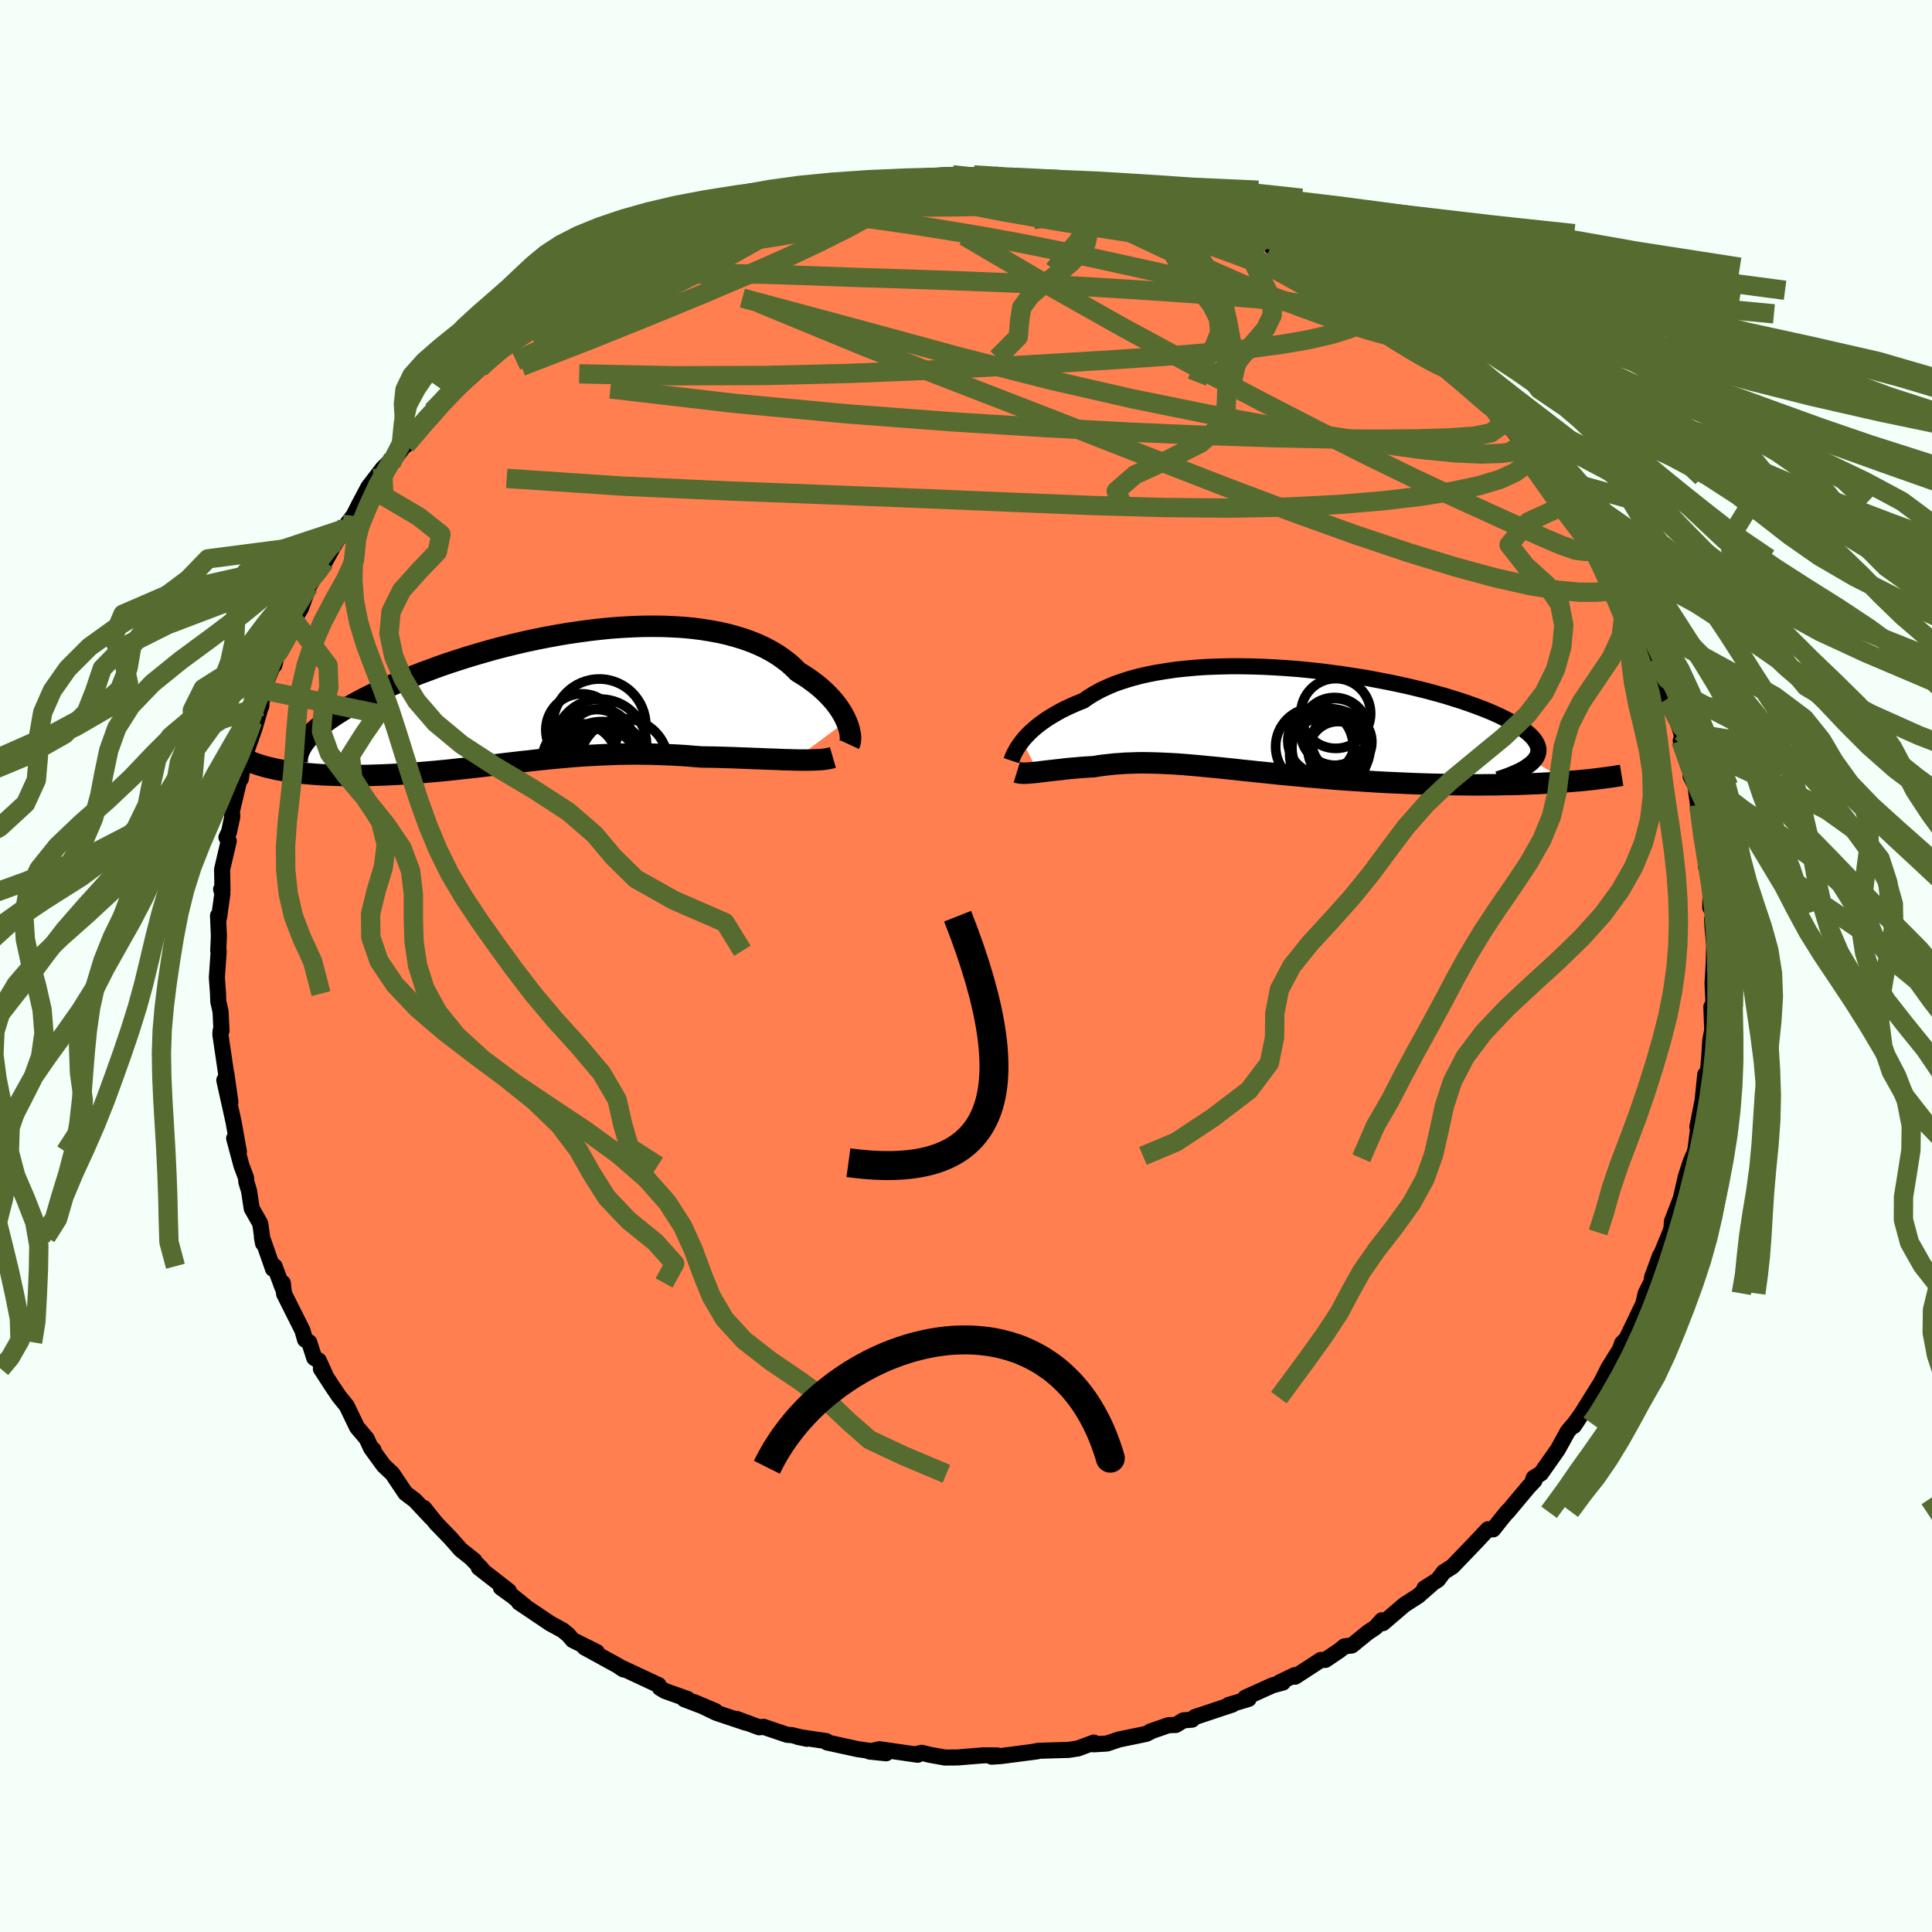 <svg viewBox="-100 -100 200 200" xmlns="http://www.w3.org/2000/svg" width="500" height="500" id="face-svg">
    <defs>
      <clipPath id="leftEyeClipPath">
        <polyline points="30.92,2.5 30.77,2.17 30.59,1.83 30.39,1.49 30.16,1.14 29.9,0.78 29.62,0.43 29.31,0.08 28.98,-0.27 28.62,-0.62 28.23,-0.97 27.82,-1.31 27.38,-1.64 26.92,-1.97 26.43,-2.29 25.92,-2.6 25.46,-3.06 24.96,-3.51 24.41,-3.93 23.83,-4.34 23.2,-4.72 22.53,-5.08 21.83,-5.41 21.08,-5.72 20.3,-6 19.49,-6.25 18.64,-6.48 17.76,-6.68 16.84,-6.85 15.9,-7 14.94,-7.12 13.95,-7.21 12.93,-7.27 11.9,-7.31 10.85,-7.32 9.79,-7.31 8.71,-7.27 7.62,-7.21 6.52,-7.13 5.42,-7.02 4.31,-6.89 3.2,-6.74 2.09,-6.58 0.99,-6.39 -0.11,-6.19 -1.21,-5.97 -2.29,-5.74 -3.36,-5.49 -4.42,-5.23 -5.46,-4.96 -6.49,-4.67 -7.49,-4.38 -8.48,-4.08 -9.44,-3.77 -10.39,-3.46 -11.3,-3.14 -12.19,-2.81 -13.06,-2.49 -13.9,-2.16 -14.71,-1.83 -15.49,-1.5 -16.24,-1.17 -16.97,-0.84 -17.66,-0.51 -18.32,-0.19 -18.96,0.13 -19.57,0.45 -20.15,0.77 -20.7,1.08 -21.22,1.4 -21.72,1.71 -22.19,2.02 -22.63,2.32 -23.04,2.62 -23.43,2.92 -23.78,3.21 -24.11,3.5 -24.41,3.78 -24.68,4.06 -24.92,4.34 -28.26,7.45 -27.87,7.53 -27.46,7.6 -27.04,7.67 -26.61,7.74 -26.16,7.8 -25.69,7.85 -25.21,7.91 -24.72,7.95 -24.22,7.99 -23.7,8.03 -23.17,8.06 -22.63,8.08 -22.08,8.1 -21.52,8.12 -20.94,8.13 -20.35,8.13 -19.75,8.13 -19.13,8.13 -18.5,8.12 -17.86,8.1 -17.21,8.08 -16.54,8.05 -15.87,8.02 -15.19,7.98 -14.5,7.94 -13.81,7.89 -13.11,7.83 -12.4,7.77 -11.68,7.71 -10.96,7.64 -10.24,7.57 -9.51,7.49 -8.78,7.41 -8.04,7.33 -7.3,7.25 -6.56,7.16 -5.81,7.07 -5.06,6.98 -4.31,6.89 -3.55,6.8 -2.79,6.71 -2.03,6.63 -1.26,6.54 -0.49,6.46 0.28,6.38 1.06,6.31 1.84,6.24 2.62,6.17 3.41,6.11 4.21,6.06 5.01,6.02 5.81,5.98 6.62,5.95 7.44,5.92 8.26,5.91 9.09,5.9 9.93,5.91 10.77,5.92 11.61,5.95 12.46,5.98 13.32,6.02 14.18,6.07 15.04,6.14 15.91,6.21 16.6,6.22 17.29,6.23 17.98,6.25 18.66,6.27 19.34,6.29 20.01,6.32 20.67,6.34 21.32,6.37 21.96,6.39 22.59,6.42 23.21,6.44 23.82,6.46 24.41,6.49 24.98,6.5 25.53,6.52" />
      </clipPath>
      <clipPath id="rightEyeClipPath">
        <polyline points="-27.25,2.04 -27.02,1.76 -26.76,1.48 -26.48,1.19 -26.17,0.9 -25.83,0.61 -25.47,0.32 -25.07,0.03 -24.65,-0.26 -24.2,-0.54 -23.72,-0.82 -23.22,-1.1 -22.68,-1.37 -22.12,-1.63 -21.53,-1.88 -20.91,-2.13 -20.37,-2.51 -19.78,-2.87 -19.14,-3.22 -18.45,-3.54 -17.72,-3.85 -16.93,-4.13 -16.1,-4.39 -15.23,-4.63 -14.32,-4.84 -13.36,-5.03 -12.37,-5.19 -11.35,-5.34 -10.29,-5.45 -9.2,-5.55 -8.09,-5.62 -6.96,-5.66 -5.81,-5.69 -4.64,-5.69 -3.45,-5.67 -2.26,-5.63 -1.06,-5.57 0.14,-5.49 1.34,-5.4 2.54,-5.28 3.73,-5.15 4.91,-5 6.08,-4.84 7.23,-4.66 8.37,-4.48 9.48,-4.27 10.58,-4.06 11.64,-3.84 12.68,-3.61 13.69,-3.37 14.66,-3.13 15.6,-2.87 16.51,-2.62 17.38,-2.35 18.2,-2.09 18.99,-1.82 19.74,-1.55 20.45,-1.28 21.12,-1.01 21.74,-0.74 22.32,-0.47 22.86,-0.2 23.36,0.06 23.82,0.33 24.23,0.59 24.61,0.85 24.94,1.1 25.24,1.35 25.49,1.6 25.71,1.85 25.88,2.1 26.02,2.34 26.11,2.57 26.17,2.81 26.18,3.04 26.16,3.27 26.09,3.49 25.99,3.71 25.85,3.92 25.68,4.13 29.14,6.26 28.48,6.31 27.8,6.36 27.1,6.4 26.39,6.44 25.66,6.47 24.92,6.5 24.17,6.53 23.4,6.55 22.61,6.56 21.82,6.58 21.01,6.58 20.19,6.59 19.37,6.59 18.53,6.58 17.69,6.57 16.82,6.56 15.95,6.54 15.06,6.52 14.16,6.49 13.26,6.46 12.35,6.42 11.43,6.38 10.51,6.34 9.58,6.29 8.66,6.23 7.73,6.17 6.81,6.11 5.88,6.05 4.97,5.98 4.06,5.9 3.15,5.82 2.26,5.75 1.37,5.66 0.49,5.58 -0.38,5.5 -1.23,5.41 -2.08,5.32 -2.91,5.24 -3.73,5.15 -4.53,5.07 -5.32,4.98 -6.1,4.9 -6.86,4.82 -7.6,4.75 -8.33,4.68 -9.05,4.61 -9.75,4.55 -10.44,4.49 -11.11,4.44 -11.77,4.4 -12.42,4.37 -13.05,4.34 -13.67,4.32 -14.28,4.31 -14.88,4.3 -15.47,4.31 -16.04,4.33 -16.61,4.35 -17.17,4.39 -17.73,4.43 -18.27,4.49 -18.81,4.55 -19.34,4.62 -19.87,4.71 -20.31,4.73 -20.75,4.76 -21.19,4.79 -21.61,4.83 -22.02,4.86 -22.43,4.9 -22.83,4.94 -23.21,4.99 -23.59,5.03 -23.96,5.07 -24.31,5.11 -24.66,5.15 -24.99,5.19 -25.32,5.23 -25.62,5.27" />
      </clipPath>
      <filter id="fuzzy">
        <feTurbulence id="turbulence" baseFrequency="0.05" numOctaves="3" type="noise" result="noise" />
        <feDisplacementMap in="SourceGraphic" in2="noise" scale="2" />
      </filter>
      <linearGradient id="rainbowGradient" x1="0%" y1="0%" x2="100%" y2="0%">
        <stop offset="0%" style="stop-color: [object Object]; stop-opacity: 1" />
        <stop offset="50%" style="stop-color: [object Object]; stop-opacity: 1" />
        <stop offset="100%" style="stop-color: [object Object]; stop-opacity: 1" />
      </linearGradient>
    </defs>
    <rect x="-100" y="-100" width="100%" height="100%" fill="rgb(245, 255, 250)" />
    <polyline id="faceContour" points="77.4,-0.25 77.29,1.8 77.28,1.72 77.37,3.57 77.29,4.18 77.16,4.23 77.25,6.66 77.05,7.66 76.93,9.53 76.69,12.24 76.53,11.23 76.25,13.93 75.71,16.67 75.98,15.34 75.52,18.95 75.26,19.9 75.27,19.66 75,20.31 74.52,21.8 73.99,24.08 73.08,26.44 73.03,27.15 72.89,27.58 71.99,29.77 71.85,29.97 71.01,32.27 71.22,31.9 71.02,32.57 70.36,33.89 70.11,34.98 68.38,38.58 67.92,39.05 67.3,40.77 68.31,38.7 66.5,41.61 64.96,44.68 64.97,44.52 65.94,42.8 62.93,47.61 64.2,45.68 63.02,47.33 62.3,48.17 61.27,50.04 59.52,52.53 58.77,52.99 58.68,53.24 58.85,53.27 58.24,53.91 56.03,56.55 56.08,56.44 55.36,57.32 54.57,58.32 54.03,58.31 52.61,59.82 50.35,62.17 49.45,62.74 48.85,63.54 47.45,64.43 48.19,64 46.81,65.21 45.38,66.13 43.16,68.03 43.05,67.73 42.4,68.46 41.6,68.99 39.94,70.34 39.18,70.43 38.62,70.88 37.21,71.83 36.73,71.84 34.07,73.57 34.03,73.41 32.46,74.16 32.8,74.18 31.72,74.47 28.91,75.74 29.26,75.87 27.17,76.5 27.59,76.45 23.69,77.75 23.4,78.02 22.51,78.09 21.72,78.57 20.97,78.59 19.06,79.25 19.29,79.17 18.66,79.49 15.84,80.07 14.59,80.49 13.2,80.57 13.23,80.39 11.59,81 10.6,81.15 7.54,81.24 6.69,81.39 7.36,81.3 3.59,81.79 2.66,81.85 3.24,81.72 1.84,81.71 -0.87,81.93 -2.18,81.94 -3.78,81.65 -4.59,81.45 -5.1,81.57 -5,81.65 -8.96,81.08 -9.99,81.32 -8.27,81.5 -11,81.1 -11.17,81.08 -14.38,80.38 -14.46,80.24 -17.42,79.8 -16.47,80 -18.03,79.62 -18.51,79.59 -20.96,78.76 -21.41,78.81 -23.75,77.94 -22.78,78.34 -25.85,77.31 -28.18,76.19 -25.95,77.13 -29.17,75.9 -28.82,75.88 -31.16,75.05 -31.69,74.73 -31.82,74.44 -35.89,72.54 -35.44,72.83 -35.77,72.63 -35.95,72.48 -39.49,70.54 -38.22,71.02 -40.71,69.78 -41.19,69.22 -41.76,68.76 -43.06,68.05 -46.28,65.88 -45.65,66.27 -46.95,65.22 -48.15,64.35 -47.32,64.71 -50.44,62.28 -50.12,62.42 -51.07,61.45 -50.9,61.54 -52.29,60.44 -53.37,59.22 -54.84,57.7 -56.12,56.1 -55.34,57.13 -57.06,55.3 -58.03,54.57 -59.37,52.57 -60.29,51.7 -61.59,49.91 -61.33,50.1 -61.65,49.78 -62.04,48.93 -63.04,47.75 -64.11,45.53 -64.91,44.54 -65.58,43.55 -66.78,41.7 -66.35,42.27 -67,40.84 -67.47,40.57 -67.99,38.95 -68.42,38.68 -68.69,37.73 -70.59,33.94 -70.73,32.81 -70.76,33.28 -71.58,31.08 -71.74,31.35 -72.89,28.05 -72.77,28.71 -73.06,26.66 -73.94,25.11 -74.22,23.28 -74.5,22.35 -74.53,21.92 -75,20.67 -75.76,17.84 -75.27,19.22 -75.68,16.94 -75.83,16.1 -76.78,11.82 -76.15,14.08 -76.56,11.2 -76.54,11.49 -77.19,7.07 -77.16,6.69 -77.07,6.69 -77.17,4.7 -77.4,3.7 -77.43,2.86 -77.55,1.19 -77.36,-1.56 -77.41,-1.58 -77.34,-3.09 -77.43,-5.21 -77.32,-5.03 -76.98,-7.48 -77.11,-7.94 -76.97,-7.82 -77.01,-10 -76.32,-12.94 -76.56,-13.32 -76.29,-13.88 -75.96,-15.43 -75.99,-16.05 -75.25,-19.15 -75.07,-19.38 -74.76,-21.36 -74.55,-21.84 -74.54,-22.09 -73.64,-24.64 -73.06,-26.66 -73.84,-25.35 -72.96,-26.88 -72.76,-28.57 -71.6,-31.47 -71.6,-31.14 -71.39,-32 -70.86,-33.24 -69.97,-34.59 -69.58,-35.82 -68.85,-37.04 -68.03,-39.29 -67.17,-40.71 -66.84,-41.24 -66.17,-42.21 -66.37,-41.84 -65.25,-43.86 -64.2,-45.31 -64.54,-45.22 -64.18,-45.62 -63.42,-46.6 -62.73,-47.95 -61.87,-49.57 -60.39,-51.5 -59.32,-52.56 -59.52,-52 -57.69,-54.48 -57.98,-53.92 -55.24,-57.45 -55.58,-56.7 -55.18,-57.43 -53.68,-59.01 -52.6,-60.26 -52.61,-59.75 -50.29,-61.86 -50.32,-61.9 -50,-62.24 -48.34,-63.8 -48.59,-63.55 -47.27,-64.58 -45.24,-66.56 -44.18,-66.91 -43.06,-67.81 -42.34,-68.3 -41.92,-68.81 -40.46,-69.75 -40.23,-69.53 -38.32,-70.98 -37.4,-71.66 -36.4,-72.22 -34.27,-73.4 -33.74,-73.64 -33.01,-73.95 -32.4,-73.92 -32.26,-74.24 -30.3,-75.03 -27.36,-76.53 -25.93,-76.83 -26.42,-76.91 -26.23,-77.04 -23.33,-77.98 -21.64,-78.51 -21.81,-78.28 -20.76,-78.57 -19.16,-79.16 -17.2,-79.44 -16.78,-79.66 -16.78,-79.75 -15.08,-80.11 -13.56,-80.59 -10.22,-81.15 -9.81,-80.83 -8.88,-81.05 -8.82,-81.22 -8.3,-81.32 -6.05,-81.48 -5.26,-81.5 -3.43,-81.6 -1.39,-81.9 -1.23,-81.67 -0.33,-81.56 0.81,-81.89 2.93,-81.77 4.47,-81.68 5.38,-81.49 7.85,-81.42 7.23,-81.52 7.98,-81.08 9.16,-80.97 11.52,-80.55 10.43,-81.03 14.54,-80.31 13.94,-80.19 17.07,-79.48 18.33,-79.27 17.27,-79.55 19.33,-79.24 20.78,-78.59 22.7,-78.3 21.39,-78.53 24.19,-77.66 24.54,-77.25 26.21,-76.79 27.83,-76.42 28.58,-75.81 31.85,-74.66 30.11,-75.5 31.85,-74.47 31.58,-74.5 33.44,-73.6 36.25,-72.34 37.11,-71.49 36.19,-72.05 37.81,-71.47 38.59,-70.72 39.62,-69.95 41.35,-69.08 43.36,-67.68 44.54,-66.75 43.69,-67.51 46.5,-65.55 46.07,-65.58 47.53,-64.56 49.32,-62.94 49.03,-63.15 49.95,-62.25 51.98,-60.45 51.59,-60.73 52.72,-59.93 54.25,-58.57 54.61,-57.74 55.74,-56.47 56.38,-55.73 58.4,-53.27 57.66,-54.58 59.17,-52.75 59.17,-52.62 60.01,-51.66 60.65,-50.61 61.96,-48.83 62.6,-48 62.71,-47.61 63.64,-46.4 64.72,-44.3 65.63,-43.46 66.01,-42.2 67.68,-39.78 67.23,-40.03 68.07,-38.75 68.34,-38.41 68.19,-38.8 69.5,-36.09 69.45,-35.95 70.23,-34.2 71.3,-31.78 71.17,-32.17 72.16,-30.2 72.64,-27.68 73,-26.82 72.91,-27.56 74,-24.27 74.36,-22.73 73.99,-23.33 74.35,-23.15 75,-20.6 75.01,-19.64 75.51,-18.65 75.85,-16.13 75.86,-16.67 76.18,-15.19 76.32,-12.9 76.9,-10.75 76.61,-10.25 76.87,-10.18 77.08,-7.34 77.04,-6.07 77.42,-5.39 77.24,-4.87 77.28,-4.06 77.45,-2.17 77.4,-0.25 77.29,1.8" fill="rgb(255, 127, 80)" stroke="black" stroke-width="1.667" stroke-linejoin="round" filter="url(#fuzzy)" />
    <g transform="translate(33.08 -25.34)">
      <polyline id="rightCountour" points="-27.25,2.04 -27.02,1.76 -26.76,1.48 -26.48,1.19 -26.17,0.9 -25.83,0.61 -25.47,0.32 -25.07,0.03 -24.65,-0.26 -24.2,-0.54 -23.72,-0.82 -23.22,-1.1 -22.68,-1.37 -22.12,-1.63 -21.53,-1.88 -20.91,-2.13 -20.37,-2.51 -19.78,-2.87 -19.14,-3.22 -18.45,-3.54 -17.72,-3.85 -16.93,-4.13 -16.1,-4.39 -15.23,-4.63 -14.32,-4.84 -13.36,-5.03 -12.37,-5.19 -11.35,-5.34 -10.29,-5.45 -9.2,-5.55 -8.09,-5.62 -6.96,-5.66 -5.81,-5.69 -4.64,-5.69 -3.45,-5.67 -2.26,-5.63 -1.06,-5.57 0.14,-5.49 1.34,-5.4 2.54,-5.28 3.73,-5.15 4.91,-5 6.08,-4.84 7.23,-4.66 8.37,-4.48 9.48,-4.27 10.58,-4.06 11.64,-3.84 12.68,-3.61 13.69,-3.37 14.66,-3.13 15.6,-2.87 16.51,-2.62 17.38,-2.35 18.2,-2.09 18.99,-1.82 19.74,-1.55 20.45,-1.28 21.12,-1.01 21.74,-0.74 22.32,-0.47 22.86,-0.2 23.36,0.06 23.82,0.33 24.23,0.59 24.61,0.85 24.94,1.1 25.24,1.35 25.49,1.6 25.71,1.85 25.88,2.1 26.02,2.34 26.11,2.57 26.17,2.81 26.18,3.04 26.16,3.27 26.09,3.49 25.99,3.71 25.85,3.92 25.68,4.13 29.14,6.26 28.48,6.31 27.8,6.36 27.1,6.4 26.39,6.44 25.66,6.47 24.92,6.5 24.17,6.53 23.4,6.55 22.61,6.56 21.82,6.58 21.01,6.58 20.19,6.59 19.37,6.59 18.53,6.58 17.69,6.57 16.82,6.56 15.95,6.54 15.06,6.52 14.16,6.49 13.26,6.46 12.35,6.42 11.43,6.38 10.51,6.34 9.58,6.29 8.66,6.23 7.73,6.17 6.81,6.11 5.88,6.05 4.97,5.98 4.06,5.9 3.15,5.82 2.26,5.75 1.37,5.66 0.49,5.58 -0.38,5.5 -1.23,5.41 -2.08,5.32 -2.91,5.24 -3.73,5.15 -4.53,5.07 -5.32,4.98 -6.1,4.9 -6.86,4.82 -7.6,4.75 -8.33,4.68 -9.05,4.61 -9.75,4.55 -10.44,4.49 -11.11,4.44 -11.77,4.4 -12.42,4.37 -13.05,4.34 -13.67,4.32 -14.28,4.31 -14.88,4.3 -15.47,4.31 -16.04,4.33 -16.61,4.35 -17.17,4.39 -17.73,4.43 -18.27,4.49 -18.81,4.55 -19.34,4.62 -19.87,4.71 -20.31,4.73 -20.75,4.76 -21.19,4.79 -21.61,4.83 -22.02,4.86 -22.43,4.9 -22.83,4.94 -23.21,4.99 -23.59,5.03 -23.96,5.07 -24.31,5.11 -24.66,5.15 -24.99,5.19 -25.32,5.23 -25.62,5.27" fill="white" stroke="white" stroke-width="0" stroke-linejoin="round" filter="url(#fuzzy)" />
    </g>
    <g transform="translate(-43.31 -27.85)">
      <polyline id="leftCountour" points="30.92,2.5 30.77,2.17 30.59,1.83 30.39,1.49 30.16,1.14 29.9,0.78 29.62,0.43 29.31,0.08 28.98,-0.27 28.62,-0.62 28.23,-0.97 27.82,-1.31 27.38,-1.64 26.92,-1.97 26.43,-2.29 25.92,-2.6 25.46,-3.06 24.96,-3.51 24.41,-3.93 23.83,-4.34 23.2,-4.72 22.53,-5.08 21.83,-5.41 21.08,-5.72 20.3,-6 19.49,-6.25 18.64,-6.48 17.76,-6.68 16.84,-6.85 15.9,-7 14.94,-7.12 13.95,-7.21 12.93,-7.27 11.9,-7.31 10.85,-7.32 9.79,-7.31 8.71,-7.27 7.62,-7.21 6.52,-7.13 5.42,-7.02 4.31,-6.89 3.2,-6.74 2.09,-6.58 0.99,-6.39 -0.11,-6.19 -1.21,-5.97 -2.29,-5.74 -3.36,-5.49 -4.42,-5.23 -5.46,-4.96 -6.49,-4.67 -7.49,-4.38 -8.48,-4.08 -9.44,-3.77 -10.39,-3.46 -11.3,-3.14 -12.19,-2.81 -13.06,-2.49 -13.9,-2.16 -14.71,-1.83 -15.49,-1.5 -16.24,-1.17 -16.97,-0.84 -17.66,-0.51 -18.32,-0.19 -18.96,0.13 -19.57,0.45 -20.15,0.77 -20.7,1.08 -21.22,1.4 -21.72,1.71 -22.19,2.02 -22.63,2.32 -23.04,2.62 -23.43,2.92 -23.78,3.21 -24.11,3.5 -24.41,3.78 -24.68,4.06 -24.92,4.34 -28.26,7.45 -27.87,7.53 -27.46,7.6 -27.04,7.67 -26.61,7.74 -26.16,7.8 -25.69,7.85 -25.21,7.91 -24.72,7.95 -24.22,7.99 -23.7,8.03 -23.17,8.06 -22.63,8.08 -22.08,8.1 -21.52,8.12 -20.94,8.13 -20.35,8.13 -19.75,8.13 -19.13,8.13 -18.5,8.12 -17.86,8.1 -17.21,8.08 -16.54,8.05 -15.87,8.02 -15.19,7.98 -14.5,7.94 -13.81,7.89 -13.11,7.83 -12.4,7.77 -11.68,7.71 -10.96,7.64 -10.24,7.57 -9.51,7.49 -8.78,7.41 -8.04,7.33 -7.3,7.25 -6.56,7.16 -5.81,7.07 -5.06,6.98 -4.31,6.89 -3.55,6.8 -2.79,6.71 -2.03,6.63 -1.26,6.54 -0.49,6.46 0.28,6.38 1.06,6.31 1.84,6.24 2.62,6.17 3.41,6.11 4.21,6.06 5.01,6.02 5.81,5.98 6.62,5.95 7.44,5.92 8.26,5.91 9.09,5.9 9.93,5.91 10.77,5.92 11.61,5.95 12.46,5.98 13.32,6.02 14.18,6.07 15.04,6.14 15.91,6.21 16.6,6.22 17.29,6.23 17.98,6.25 18.66,6.27 19.34,6.29 20.01,6.32 20.67,6.34 21.32,6.37 21.96,6.39 22.59,6.42 23.21,6.44 23.82,6.46 24.41,6.49 24.98,6.5 25.53,6.52" fill="white" stroke="white" stroke-width="0" stroke-linejoin="round" filter="url(#fuzzy)" />
    </g>
    <g transform="translate(33.08 -25.34)">
      <polyline id="rightUpper" points="-28.38,4.08 -28.34,3.96 -28.29,3.82 -28.23,3.66 -28.15,3.47 -28.05,3.27 -27.93,3.05 -27.8,2.82 -27.64,2.57 -27.45,2.31 -27.25,2.04 -27.02,1.76 -26.76,1.48 -26.48,1.19 -26.17,0.9 -25.83,0.61 -25.47,0.32 -25.07,0.03 -24.65,-0.26 -24.2,-0.54 -23.72,-0.82 -23.22,-1.1 -22.68,-1.37 -22.12,-1.63 -21.53,-1.88 -20.91,-2.13 -20.37,-2.51 -19.78,-2.87 -19.14,-3.22 -18.45,-3.54 -17.72,-3.85 -16.93,-4.13 -16.1,-4.39 -15.23,-4.63 -14.32,-4.84 -13.36,-5.03 -12.37,-5.19 -11.35,-5.34 -10.29,-5.45 -9.2,-5.55 -8.09,-5.62 -6.96,-5.66 -5.81,-5.69 -4.64,-5.69 -3.45,-5.67 -2.26,-5.63 -1.06,-5.57 0.14,-5.49 1.34,-5.4 2.54,-5.28 3.73,-5.15 4.91,-5 6.08,-4.84 7.23,-4.66 8.37,-4.48 9.48,-4.27 10.58,-4.06 11.64,-3.84 12.68,-3.61 13.69,-3.37 14.66,-3.13 15.6,-2.87 16.51,-2.62 17.38,-2.35 18.2,-2.09 18.99,-1.82 19.74,-1.55 20.45,-1.28 21.12,-1.01 21.74,-0.74 22.32,-0.47 22.86,-0.2 23.36,0.06 23.82,0.33 24.23,0.59 24.61,0.85 24.94,1.1 25.24,1.35 25.49,1.6 25.71,1.85 25.88,2.1 26.02,2.34 26.11,2.57 26.17,2.81 26.18,3.04 26.16,3.27 26.09,3.49 25.99,3.71 25.85,3.92 25.68,4.13 25.46,4.34 25.21,4.54 24.93,4.74 24.61,4.94 24.25,5.13 23.86,5.31 23.44,5.49 22.99,5.67 22.5,5.84 21.99,6.01" fill="none" stroke="black" stroke-width="1.667" stroke-linejoin="round" filter="url(#fuzzy)" />
      <polyline id="rightLower" points="-27.82,5.28 -27.69,5.32 -27.54,5.35 -27.36,5.37 -27.16,5.38 -26.95,5.38 -26.72,5.37 -26.47,5.35 -26.2,5.33 -25.92,5.3 -25.62,5.27 -25.32,5.23 -24.99,5.19 -24.66,5.15 -24.31,5.11 -23.96,5.07 -23.59,5.03 -23.21,4.99 -22.83,4.94 -22.43,4.9 -22.02,4.86 -21.61,4.83 -21.19,4.79 -20.75,4.76 -20.31,4.73 -19.87,4.71 -19.34,4.62 -18.81,4.55 -18.27,4.49 -17.73,4.43 -17.17,4.39 -16.61,4.35 -16.04,4.33 -15.47,4.31 -14.88,4.3 -14.28,4.31 -13.67,4.32 -13.05,4.34 -12.42,4.37 -11.77,4.4 -11.11,4.44 -10.44,4.49 -9.75,4.55 -9.05,4.61 -8.33,4.68 -7.6,4.75 -6.86,4.82 -6.1,4.9 -5.32,4.98 -4.53,5.07 -3.73,5.15 -2.91,5.24 -2.08,5.32 -1.23,5.41 -0.38,5.5 0.49,5.58 1.37,5.66 2.26,5.75 3.15,5.82 4.06,5.9 4.97,5.98 5.88,6.05 6.81,6.11 7.73,6.17 8.66,6.23 9.58,6.29 10.51,6.34 11.43,6.38 12.35,6.42 13.26,6.46 14.16,6.49 15.06,6.52 15.95,6.54 16.82,6.56 17.69,6.57 18.53,6.58 19.37,6.59 20.19,6.59 21.01,6.58 21.82,6.58 22.61,6.56 23.4,6.55 24.17,6.53 24.92,6.5 25.66,6.47 26.39,6.44 27.1,6.4 27.8,6.36 28.48,6.31 29.14,6.26 29.78,6.21 30.41,6.16 31.02,6.1 31.61,6.04 32.19,5.97 32.74,5.9 33.28,5.83 33.8,5.76 34.3,5.68 34.79,5.6" fill="none" stroke="black" stroke-width="2.222" stroke-linejoin="round" filter="url(#fuzzy)" />
      <circle r="3.064" cx="5.445" cy="3.095" stroke="black" fill="none" stroke-width="1.0" filter="url(#fuzzy)" clip-path="url(#rightEyeClipPath)" /><circle r="3.482" cx="3.715" cy="2" stroke="black" fill="none" stroke-width="1.0" filter="url(#fuzzy)" clip-path="url(#rightEyeClipPath)" /><circle r="4.052" cx="4.71" cy="2.77" stroke="black" fill="none" stroke-width="1.0" filter="url(#fuzzy)" clip-path="url(#rightEyeClipPath)" /><circle r="4.04" cx="4.465" cy="3.42" stroke="black" fill="none" stroke-width="1.0" filter="url(#fuzzy)" clip-path="url(#rightEyeClipPath)" /><circle r="3.614" cx="5.195" cy="-0.8" stroke="black" fill="none" stroke-width="1.0" filter="url(#fuzzy)" clip-path="url(#rightEyeClipPath)" /><circle r="3.454" cx="5.11" cy="1.11" stroke="black" fill="none" stroke-width="1.0" filter="url(#fuzzy)" clip-path="url(#rightEyeClipPath)" /><circle r="3.076" cx="5.41" cy="3.005" stroke="black" fill="none" stroke-width="1.0" filter="url(#fuzzy)" clip-path="url(#rightEyeClipPath)" /><circle r="4.018" cx="2.99" cy="2.63" stroke="black" fill="none" stroke-width="1.0" filter="url(#fuzzy)" clip-path="url(#rightEyeClipPath)" /><circle r="3.516" cx="5.06" cy="1.06" stroke="black" fill="none" stroke-width="1.0" filter="url(#fuzzy)" clip-path="url(#rightEyeClipPath)" /><circle r="3.108" cx="5.825" cy="2.145" stroke="black" fill="none" stroke-width="1.0" filter="url(#fuzzy)" clip-path="url(#rightEyeClipPath)" />
      </g>
    <g transform="translate(-43.31 -27.85)">
      <polyline id="leftUpper" points="31.22,4.92 31.28,4.79 31.33,4.62 31.35,4.43 31.36,4.21 31.34,3.97 31.3,3.71 31.24,3.43 31.16,3.13 31.05,2.82 30.92,2.5 30.77,2.17 30.59,1.83 30.39,1.49 30.16,1.14 29.9,0.78 29.62,0.43 29.31,0.08 28.98,-0.27 28.62,-0.62 28.23,-0.97 27.82,-1.31 27.38,-1.64 26.92,-1.97 26.43,-2.29 25.92,-2.6 25.46,-3.06 24.96,-3.51 24.41,-3.93 23.83,-4.34 23.2,-4.72 22.53,-5.08 21.83,-5.41 21.08,-5.72 20.3,-6 19.49,-6.25 18.64,-6.48 17.76,-6.68 16.84,-6.85 15.9,-7 14.94,-7.12 13.95,-7.21 12.93,-7.27 11.9,-7.31 10.85,-7.32 9.79,-7.31 8.71,-7.27 7.62,-7.21 6.52,-7.13 5.42,-7.02 4.31,-6.89 3.2,-6.74 2.09,-6.58 0.99,-6.39 -0.11,-6.19 -1.21,-5.97 -2.29,-5.74 -3.36,-5.49 -4.42,-5.23 -5.46,-4.96 -6.49,-4.67 -7.49,-4.38 -8.48,-4.08 -9.44,-3.77 -10.39,-3.46 -11.3,-3.14 -12.19,-2.81 -13.06,-2.49 -13.9,-2.16 -14.71,-1.83 -15.49,-1.5 -16.24,-1.17 -16.97,-0.84 -17.66,-0.51 -18.32,-0.19 -18.96,0.13 -19.57,0.45 -20.15,0.77 -20.7,1.08 -21.22,1.4 -21.72,1.71 -22.19,2.02 -22.63,2.32 -23.04,2.62 -23.43,2.92 -23.78,3.21 -24.11,3.5 -24.41,3.78 -24.68,4.06 -24.92,4.34 -25.14,4.61 -25.33,4.87 -25.49,5.13 -25.63,5.39 -25.74,5.64 -25.83,5.88 -25.88,6.12 -25.92,6.36 -25.93,6.59 -25.92,6.82" fill="none" stroke="black" stroke-width="2.222" stroke-linejoin="round" filter="url(#fuzzy)" />
      <polyline id="leftLower" points="29.53,6.26 29.29,6.33 29.01,6.39 28.68,6.44 28.32,6.48 27.93,6.5 27.5,6.52 27.05,6.53 26.57,6.53 26.06,6.53 25.53,6.52 24.98,6.5 24.41,6.49 23.82,6.46 23.21,6.44 22.59,6.42 21.96,6.39 21.32,6.37 20.67,6.34 20.01,6.32 19.34,6.29 18.66,6.27 17.98,6.25 17.29,6.23 16.6,6.22 15.91,6.21 15.04,6.14 14.18,6.07 13.32,6.02 12.46,5.98 11.61,5.95 10.77,5.92 9.93,5.91 9.09,5.9 8.26,5.91 7.44,5.92 6.62,5.95 5.81,5.98 5.01,6.02 4.21,6.06 3.41,6.11 2.62,6.17 1.84,6.24 1.06,6.31 0.28,6.38 -0.49,6.46 -1.26,6.54 -2.03,6.63 -2.79,6.71 -3.55,6.8 -4.31,6.89 -5.06,6.98 -5.81,7.07 -6.56,7.16 -7.3,7.25 -8.04,7.33 -8.78,7.41 -9.51,7.49 -10.24,7.57 -10.96,7.64 -11.68,7.71 -12.4,7.77 -13.11,7.83 -13.81,7.89 -14.5,7.94 -15.19,7.98 -15.87,8.02 -16.54,8.05 -17.21,8.08 -17.86,8.1 -18.5,8.12 -19.13,8.13 -19.75,8.13 -20.35,8.13 -20.94,8.13 -21.52,8.12 -22.08,8.1 -22.63,8.08 -23.17,8.06 -23.7,8.03 -24.22,7.99 -24.72,7.95 -25.21,7.91 -25.69,7.85 -26.16,7.8 -26.61,7.74 -27.04,7.67 -27.46,7.6 -27.87,7.53 -28.26,7.45 -28.63,7.36 -28.99,7.28 -29.33,7.19 -29.66,7.09 -29.97,6.99 -30.27,6.89 -30.55,6.78 -30.82,6.67 -31.07,6.56 -31.3,6.44" fill="none" stroke="black" stroke-width="2.222" stroke-linejoin="round" filter="url(#fuzzy)" />
      <circle r="4.586" cx="7.884" cy="6.827" stroke="black" fill="none" stroke-width="1.0" filter="url(#fuzzy)" clip-path="url(#leftEyeClipPath)" /><circle r="3.698" cx="5.674" cy="6.992" stroke="black" fill="none" stroke-width="1.0" filter="url(#fuzzy)" clip-path="url(#leftEyeClipPath)" /><circle r="3.478" cx="5.404" cy="4.707" stroke="black" fill="none" stroke-width="1.0" filter="url(#fuzzy)" clip-path="url(#leftEyeClipPath)" /><circle r="4.954" cx="5.619" cy="7.502" stroke="black" fill="none" stroke-width="1.0" filter="url(#fuzzy)" clip-path="url(#leftEyeClipPath)" /><circle r="3.924" cx="6.254" cy="6.527" stroke="black" fill="none" stroke-width="1.0" filter="url(#fuzzy)" clip-path="url(#leftEyeClipPath)" /><circle r="4.82" cx="5.349" cy="2.962" stroke="black" fill="none" stroke-width="1.0" filter="url(#fuzzy)" clip-path="url(#leftEyeClipPath)" /><circle r="4.794" cx="5.454" cy="5.012" stroke="black" fill="none" stroke-width="1.0" filter="url(#fuzzy)" clip-path="url(#leftEyeClipPath)" /><circle r="3.68" cx="5.069" cy="4.977" stroke="black" fill="none" stroke-width="1.0" filter="url(#fuzzy)" clip-path="url(#leftEyeClipPath)" /><circle r="3.898" cx="3.309" cy="6.647" stroke="black" fill="none" stroke-width="1.0" filter="url(#fuzzy)" clip-path="url(#leftEyeClipPath)" /><circle r="3.738" cx="3.549" cy="3.412" stroke="black" fill="none" stroke-width="1.0" filter="url(#fuzzy)" clip-path="url(#leftEyeClipPath)" />
    </g>
    <g id="hairs">
      <polyline points="39.62,-69.95 41.1,-69.02 41.95,-68.18 42.11,-67.53 41.72,-66.99 40.87,-66.46 39.57,-65.92 37.79,-65.37 35.49,-64.84 32.65,-64.35 29.26,-63.9 25.29,-63.5 20.72,-63.13 15.52,-62.78 9.65,-62.42 3.07,-62.04 -4.22,-61.66 -12.2,-61.34 -20.85,-61.13 -30.16,-61.1 -40.04,-61.3" fill="none" stroke="rgb(85, 107, 47)" stroke-width="2" stroke-linejoin="round" filter="url(#fuzzy)" /><polyline points="2.93,-81.77 4.44,-81.57 6.17,-81.21 8.01,-80.71 9.98,-80.06 12.16,-79.29 14.6,-78.41 17.28,-77.46 20.15,-76.44 23.13,-75.38 26.13,-74.29 29.06,-73.21 31.84,-72.19 34.43,-71.24 36.84,-70.34 39.17,-69.43 41.43,-68.47" fill="none" stroke="rgb(85, 107, 47)" stroke-width="2" stroke-linejoin="round" filter="url(#fuzzy)" /><polyline points="37.11,-71.49 37.06,-71.58 37.91,-71.09 39.14,-70.27 40.58,-69.27 42.11,-68.19 43.6,-67.12 44.97,-66.12 46.19,-65.22 47.27,-64.4 48.21,-63.67 49,-63.05 49.63,-62.53 50.07,-62.17 50.3,-61.98 50.29,-61.99 50.02,-62.24 49.46,-62.75 48.57,-63.54 47.41,-64.57" fill="none" stroke="rgb(85, 107, 47)" stroke-width="2" stroke-linejoin="round" filter="url(#fuzzy)" /><polyline points="63.64,-46.4 64.43,-44.88 64.78,-43.87 64.69,-43.19 64.13,-42.91 63.09,-43.05 61.55,-43.59 59.52,-44.46 57,-45.6 53.98,-46.97 50.46,-48.58 46.41,-50.48 41.79,-52.73 36.53,-55.37 30.58,-58.44 23.89,-61.97 16.46,-65.99 8.38,-70.54 -0.17,-75.56" fill="none" stroke="rgb(85, 107, 47)" stroke-width="2" stroke-linejoin="round" filter="url(#fuzzy)" /><polyline points="7.85,-81.42 7.74,-81.36 8.28,-81.19 9.09,-81.02 9.94,-80.86 10.7,-80.71 11.3,-80.55 11.63,-80.38 11.6,-80.23 11.13,-80.1 10.23,-80.01 8.91,-79.95 7.18,-79.92 5.01,-79.9 2.26,-79.91 -1.22,-79.91 -5.57,-79.89 -10.8,-79.81" fill="none" stroke="rgb(85, 107, 47)" stroke-width="2" stroke-linejoin="round" filter="url(#fuzzy)" /><polyline points="7.98,-81.08 9.26,-80.93 10.45,-80.8 11.56,-80.64 12.61,-80.44 13.52,-80.21 14.17,-80 14.51,-79.82 14.54,-79.66 14.28,-79.53 13.73,-79.4 12.87,-79.27 11.67,-79.15 10.09,-79.03 8.06,-78.9 5.56,-78.78 2.58,-78.67 -0.86,-78.59 -4.78,-78.56 -9.28,-78.6 -14.58,-78.65" fill="none" stroke="rgb(85, 107, 47)" stroke-width="2" stroke-linejoin="round" filter="url(#fuzzy)" /><polyline points="-8.82,-81.22 -7.97,-81.29 -6.97,-81.28 -6.18,-81.18 -5.73,-80.97 -5.69,-80.63 -6.1,-80.14 -6.95,-79.49 -8.23,-78.66 -9.97,-77.64 -12.23,-76.4 -15.08,-74.97 -18.55,-73.33 -22.68,-71.51 -27.48,-69.47 -32.95,-67.22 -39.12,-64.74 -46.02,-62.07" fill="none" stroke="rgb(85, 107, 47)" stroke-width="2" stroke-linejoin="round" filter="url(#fuzzy)" /><polyline points="28.58,-75.81 30.19,-75.26 30.48,-75.09 30.42,-74.92 30.22,-74.72 29.8,-74.51 28.95,-74.4 27.49,-74.45 25.33,-74.7 22.43,-75.1 18.84,-75.64 14.56,-76.29 9.6,-77.08 3.96,-78.06 -2.41,-79.3" fill="none" stroke="rgb(85, 107, 47)" stroke-width="2" stroke-linejoin="round" filter="url(#fuzzy)" /><polyline points="62.6,-48 62.99,-47.3 63.7,-46.16 64.48,-44.92 65.19,-43.75 65.78,-42.77 66.18,-42.05 66.38,-41.65 66.38,-41.57 66.19,-41.77 65.82,-42.21 65.3,-42.86 64.59,-43.73 63.67,-44.89 62.46,-46.47 60.9,-48.58 58.96,-51.32 56.68,-54.65" fill="none" stroke="rgb(85, 107, 47)" stroke-width="2" stroke-linejoin="round" filter="url(#fuzzy)" /><polyline points="67.23,-40.03 67.61,-39.25 67.31,-38.97 66.52,-38.81 65.28,-38.69 63.54,-38.69 61.26,-38.9 58.38,-39.38 54.86,-40.17 50.67,-41.3 45.78,-42.8 40.16,-44.69 33.81,-46.98 26.7,-49.66 18.79,-52.74 9.99,-56.18 0.26,-59.95 -10.31,-64.05 -21.43,-68.63" fill="none" stroke="rgb(85, 107, 47)" stroke-width="2" stroke-linejoin="round" filter="url(#fuzzy)" /><polyline points="58.4,-53.27 58.05,-53.71 57.66,-53.51 56.81,-53.25 55.41,-53.07 53.38,-53 50.66,-53.12 47.2,-53.46 42.95,-54.04 37.89,-54.84 31.95,-55.85 25.09,-57.12 17.31,-58.7 8.64,-60.68 -0.94,-63.13 -11.47,-66 -23.15,-69.14" fill="none" stroke="rgb(85, 107, 47)" stroke-width="2" stroke-linejoin="round" filter="url(#fuzzy)" /><polyline points="-38.32,-70.98 -37.24,-71.64 -35.8,-72.33 -34.24,-72.97 -32.64,-73.51 -30.99,-74 -29.19,-74.5 -27.22,-75.06 -25.1,-75.67 -22.9,-76.31 -20.72,-76.93 -18.59,-77.51 -16.53,-78.05 -14.51,-78.54 -12.56,-79 -10.7,-79.43 -8.98,-79.83 -7.45,-80.19 -6.15,-80.53 -5.13,-80.83 -4.34,-81.08 -3.73,-81.3 -3.22,-81.49 -2.91,-81.64" fill="none" stroke="rgb(85, 107, 47)" stroke-width="2" stroke-linejoin="round" filter="url(#fuzzy)" /><polyline points="-23.33,-77.98 -22.05,-78.22 -20.7,-78.23 -18.92,-78.18 -16.73,-78.06 -14.26,-77.86 -11.54,-77.56 -8.56,-77.16 -5.31,-76.69 -1.83,-76.14 1.8,-75.53 5.47,-74.86 9.16,-74.13 12.85,-73.36 16.58,-72.54 20.37,-71.7 24.22,-70.83 28.09,-69.96 31.9,-69.1 35.58,-68.26 39.09,-67.47 42.55,-66.68" fill="none" stroke="rgb(85, 107, 47)" stroke-width="2" stroke-linejoin="round" filter="url(#fuzzy)" /><polyline points="-19.16,-79.16 -17.62,-79.36 -16.2,-79.46 -14.39,-79.53 -12.07,-79.57 -9.34,-79.56 -6.42,-79.49 -3.44,-79.33 -0.48,-79.1 2.5,-78.83 5.52,-78.53 8.6,-78.24 11.7,-77.96 14.78,-77.69 17.83,-77.39 20.79,-77.04 23.54,-76.68 25.85,-76.44" fill="none" stroke="rgb(85, 107, 47)" stroke-width="2" stroke-linejoin="round" filter="url(#fuzzy)" /><polyline points="-8.82,-81.22 -7.78,-81.31 -6.25,-81.38 -4.57,-81.43 -2.87,-81.45 -1.2,-81.44 0.42,-81.41 2.02,-81.36 3.61,-81.29 5.18,-81.21 6.66,-81.12 7.98,-81.02 9.08,-80.92 9.91,-80.84 10.48,-80.79 10.79,-80.76 10.86,-80.76 10.71,-80.79 10.33,-80.85 9.73,-80.95 8.91,-81.1 7.72,-81.28" fill="none" stroke="rgb(85, 107, 47)" stroke-width="2" stroke-linejoin="round" filter="url(#fuzzy)" /><polyline points="-19.16,-79.16 -17.86,-79.38 -17.17,-79.53 -16.57,-79.64 -15.93,-79.7 -15.35,-79.66 -15.03,-79.49 -15.12,-79.16 -15.69,-78.66 -16.71,-77.99 -18.15,-77.12 -19.98,-76.06 -22.21,-74.78 -24.88,-73.29 -28.04,-71.61 -31.74,-69.72 -36.03,-67.61 -40.96,-65.25 -46.57,-62.65" fill="none" stroke="rgb(85, 107, 47)" stroke-width="2" stroke-linejoin="round" filter="url(#fuzzy)" /><polyline points="41.35,-69.08 42.84,-68.02 43.71,-67.39 44.32,-66.91 44.82,-66.46 45.21,-66.02 45.43,-65.63 45.45,-65.34 45.23,-65.16 44.74,-65.12 43.97,-65.22 42.89,-65.47 41.47,-65.88 39.68,-66.44 37.49,-67.18 34.9,-68.1 31.89,-69.25 28.47,-70.66 24.64,-72.34 20.41,-74.31 15.72,-76.52 10.4,-78.96" fill="none" stroke="rgb(85, 107, 47)" stroke-width="2" stroke-linejoin="round" filter="url(#fuzzy)" /><polyline points="57.66,-54.58 58.44,-53.36 58.4,-52.58 57.86,-51.84 56.83,-51.09 55.26,-50.37 53.12,-49.73 50.4,-49.15 47.08,-48.62 43.16,-48.16 38.59,-47.78 33.33,-47.51 27.34,-47.4 20.6,-47.46 13.11,-47.67 4.87,-48 -4.13,-48.38 -13.88,-48.77 -24.39,-49.17 -35.62,-49.68 -47.55,-50.48" fill="none" stroke="rgb(85, 107, 47)" stroke-width="2" stroke-linejoin="round" filter="url(#fuzzy)" /><polyline points="-26.42,-76.91 -25.37,-77.27 -23.6,-77.77 -21.82,-78.22 -20.13,-78.62 -18.44,-78.99 -16.75,-79.37 -15.15,-79.73 -13.73,-80.07 -12.53,-80.37 -11.52,-80.62 -10.67,-80.83 -10.01,-80.96 -9.66,-81 -9.74,-81.01" fill="none" stroke="rgb(85, 107, 47)" stroke-width="2" stroke-linejoin="round" filter="url(#fuzzy)" /><polyline points="54.61,-57.74 55.28,-56.68 55.21,-55.81 54.34,-55.2 52.61,-54.85 50.06,-54.67 46.72,-54.57 42.58,-54.54 37.61,-54.57 31.75,-54.69 24.94,-54.92 17.12,-55.26 8.29,-55.73 -1.53,-56.34 -12.33,-57.16 -24.1,-58.26 -36.81,-59.74" fill="none" stroke="rgb(85, 107, 47)" stroke-width="2" stroke-linejoin="round" filter="url(#fuzzy)" /><polyline points="-36.4,-72.22 -34.73,-73.05 -33.32,-73.54 -31.82,-73.94 -30.04,-74.37 -27.88,-74.92 -25.4,-75.55 -22.76,-76.22 -20.08,-76.87 -17.45,-77.48 -14.88,-78.05 -12.36,-78.57 -9.88,-79.06 -7.47,-79.52 -5.14,-79.96 -2.92,-80.38 -0.87,-80.77 0.83,-81.13 2.08,-81.46" fill="none" stroke="rgb(85, 107, 47)" stroke-width="2" stroke-linejoin="round" filter="url(#fuzzy)" /><polyline points="-5.26,-81.5 -3.6,-81.62 -2.31,-81.69 -1.33,-81.71 -0.48,-81.7 0.3,-81.68 0.98,-81.63 1.44,-81.56 1.55,-81.44 1.2,-81.3 0.31,-81.11 -1.1,-80.88 -3.01,-80.6 -5.33,-80.29 -8.07,-79.97 -11.38,-79.62 -15.54,-79.18" fill="none" stroke="rgb(85, 107, 47)" stroke-width="2" stroke-linejoin="round" filter="url(#fuzzy)" /><polyline points="13.94,-80.19 16.26,-79.64 17.73,-79.2 19.09,-78.68 20.61,-78.03 22.3,-77.25 24.09,-76.36 25.96,-75.38 27.92,-74.33 29.97,-73.22 32.07,-72.06 34.17,-70.9 36.23,-69.74 38.21,-68.6 40.09,-67.48 41.87,-66.38 43.57,-65.32 45.18,-64.32 46.66,-63.43 47.96,-62.7 49.01,-62.16 49.83,-61.79 50.46,-61.5 51.04,-61.16" fill="none" stroke="rgb(85, 107, 47)" stroke-width="2" stroke-linejoin="round" filter="url(#fuzzy)" /><polyline points="-21.81,-78.28 -20.59,-78.63 -19.2,-79.01 -17.91,-79.35 -16.75,-79.64 -15.63,-79.92 -14.51,-80.18 -13.45,-80.4 -12.59,-80.55 -12.06,-80.62 -11.9,-80.61 -12.1,-80.51 -12.65,-80.35 -13.53,-80.1 -14.75,-79.78 -16.38,-79.38 -18.55,-78.88 -21.63,-78.17" fill="none" stroke="rgb(85, 107, 47)" stroke-width="2" stroke-linejoin="round" filter="url(#fuzzy)" /><polyline points="-34.27,-73.4 -33.59,-73.64 -32.62,-73.91 -31.31,-74.28 -29.58,-74.79 -27.54,-75.42 -25.35,-76.09 -23.14,-76.73 -20.98,-77.31 -18.84,-77.85 -16.72,-78.34 -14.61,-78.81 -12.56,-79.25 -10.62,-79.66 -8.86,-80.05 -7.33,-80.41 -6.07,-80.73 -5.06,-81.01 -4.23,-81.25 -3.52,-81.46 -3.04,-81.63" fill="none" stroke="rgb(85, 107, 47)" stroke-width="2" stroke-linejoin="round" filter="url(#fuzzy)" /><polyline points="5.38,-81.49 6.78,-81.44 7.37,-81.35 7.8,-81.2 8.17,-81.04 8.39,-80.9 8.38,-80.75 8.05,-80.59 7.29,-80.43 5.93,-80.26 3.82,-80.12 0.86,-79.97 -2.87,-79.81 -7.19,-79.64 -11.93,-79.5" fill="none" stroke="rgb(85, 107, 47)" stroke-width="2" stroke-linejoin="round" filter="url(#fuzzy)" /><polyline points="31.85,-74.47 32.38,-74.14 33.76,-73.41 35.21,-72.63 36.43,-71.95 37.45,-71.37 38.38,-70.82 39.26,-70.28 40.08,-69.76 40.76,-69.33 41.21,-69.03 41.37,-68.91 41.21,-68.98 40.73,-69.24 39.87,-69.71 38.53,-70.47 36.57,-71.58 34.09,-73.02" fill="none" stroke="rgb(85, 107, 47)" stroke-width="2" stroke-linejoin="round" filter="url(#fuzzy)" /><polyline points="-40.46,-69.75 -39.48,-69.97 -37.52,-70.51 -34.95,-71.02 -31.89,-71.4 -28.43,-71.61 -24.61,-71.67 -20.46,-71.6 -15.92,-71.45 -10.97,-71.27 -5.62,-71.1 0.03,-70.9 5.88,-70.66 11.84,-70.36 17.88,-69.99 24.06,-69.57 30.4,-69.05 36.9,-68.35" fill="none" stroke="rgb(85, 107, 47)" stroke-width="2" stroke-linejoin="round" filter="url(#fuzzy)" /><polyline points="-1.39,-81.9 -0.93,-81.74 0.04,-81.71 1.31,-81.7 2.71,-81.67 4.07,-81.6 5.28,-81.52 6.32,-81.43 7.17,-81.32 7.87,-81.22 8.43,-81.11 8.86,-81.01 9.15,-80.9 9.24,-80.8 9.11,-80.7 8.68,-80.62 7.91,-80.55 6.76,-80.51 5.22,-80.49 3.31,-80.49 1.1,-80.5 -1.37,-80.53 -4.06,-80.6 -6.99,-80.75" fill="none" stroke="rgb(85, 107, 47)" stroke-width="2" stroke-linejoin="round" filter="url(#fuzzy)" /><polyline points="33.44,-73.6 35.43,-72.57 36.57,-71.83 37.54,-71.14 38.67,-70.31 40.02,-69.32 41.53,-68.19 43.12,-66.99 44.7,-65.79 46.19,-64.63 47.59,-63.53 48.87,-62.5 50.06,-61.52 51.14,-60.61 52.12,-59.78 52.97,-59.04 53.66,-58.44 54.16,-58.01 54.44,-57.8 54.49,-57.86 54.28,-58.17 53.78,-58.76 52.9,-59.62" fill="none" stroke="rgb(85, 107, 47)" stroke-width="2" stroke-linejoin="round" filter="url(#fuzzy)" /><polyline points="-26.23,-77.04 -24,-77.75 -22.61,-78.14 -21.6,-78.4 -20.7,-78.61 -19.88,-78.8 -19.15,-78.96 -18.55,-79.06 -18.05,-79.11 -17.68,-79.09 -17.47,-78.97 -17.49,-78.74 -17.82,-78.39 -18.5,-77.9 -19.51,-77.29 -20.82,-76.56 -22.42,-75.71 -24.32,-74.71 -26.57,-73.56 -29.27,-72.2 -32.48,-70.62 -36.2,-68.81 -40.34,-66.84 -44.81,-64.76" fill="none" stroke="rgb(85, 107, 47)" stroke-width="2" stroke-linejoin="round" filter="url(#fuzzy)" /><polyline points="-38.32,-70.98 -37.25,-71.65 -35.85,-72.37 -34.35,-73.05 -32.86,-73.65 -31.36,-74.2 -29.78,-74.77 -28.07,-75.39 -26.27,-76.05 -24.46,-76.73 -22.75,-77.37 -21.17,-77.95 -19.72,-78.46 -18.42,-78.9 -17.28,-79.26 -16.39,-79.56 -15.85,-79.76 -15.7,-79.87 -15.92,-79.87 -16.36,-79.78 -16.82,-79.63" fill="none" stroke="rgb(85, 107, 47)" stroke-width="2" stroke-linejoin="round" filter="url(#fuzzy)" /><polyline points="-3.43,-81.6 -2.06,-81.72 -1.2,-81.71 -0.39,-81.68 0.46,-81.64 1.26,-81.56 1.87,-81.43 2.18,-81.25 2.14,-81.03 1.74,-80.77 1,-80.45 -0.07,-80.09 -1.45,-79.66 -3.17,-79.17 -5.3,-78.6 -7.93,-77.93 -11.12,-77.17 -14.87,-76.37 -19.12,-75.58 -23.75,-74.85 -28.77,-74.14" fill="none" stroke="rgb(85, 107, 47)" stroke-width="2" stroke-linejoin="round" filter="url(#fuzzy)" /><polyline points="-1.23,-81.67 1.24,-81.73 3.94,-81.59 6.48,-81.33 8.93,-81 11.36,-80.62 13.78,-80.2 16.17,-79.74 18.52,-79.22 20.86,-78.63 23.25,-77.96 25.7,-77.2 28.24,-76.37 30.84,-75.46 33.46,-74.5 36.09,-73.48 38.71,-72.4 41.28,-71.27 43.82,-70.06 46.31,-68.79 48.76,-67.44 51.2,-66.01 53.64,-64.51 56.1,-62.93 58.56,-61.28 61.01,-59.56 63.38,-57.79 65.64,-55.99 67.79,-54.19 69.87,-52.41 71.99,-50.64 74.27,-48.79 76.84,-46.75 79.74,-44.49 83.11,-42.2" fill="none" stroke="rgb(85, 107, 47)" stroke-width="2" stroke-linejoin="round" filter="url(#fuzzy)" /><polyline points="-1.39,-81.9 0.33,-81.72 2.67,-81.63 5.09,-81.5 7.61,-81.29 10.32,-81 13.22,-80.63 16.21,-80.18 19.24,-79.66 22.33,-79.08 25.62,-78.45 29.28,-77.78 33.5,-77.05 38.3,-76.27 43.54,-75.42 48.92,-74.49 54.06,-73.48 58.68,-72.37 62.73,-71.16 66.49,-69.85 70.49,-68.46 75.23,-67.02 80.97,-65.59 87.52,-64.16 94.44,-62.58 101.77,-60.45" fill="none" stroke="rgb(85, 107, 47)" stroke-width="2" stroke-linejoin="round" filter="url(#fuzzy)" /><polyline points="-3.43,-81.6 -1.15,-81.68 1.54,-81.68 4.31,-81.55 7.09,-81.33 9.97,-81.02 12.97,-80.66 16,-80.27 18.99,-79.83 22.02,-79.35 25.25,-78.81 28.85,-78.19 32.83,-77.47 36.96,-76.66 40.92,-75.79 44.51,-74.85 47.86,-73.89 51.4,-72.89 55.67,-71.84 61.03,-70.72 67.67,-69.52 75.54,-68.28 83.64,-67.51" fill="none" stroke="rgb(85, 107, 47)" stroke-width="2" stroke-linejoin="round" filter="url(#fuzzy)" /><polyline points="-6.05,-81.48 -3.65,-81.58 -1.25,-81.65 1.32,-81.63 3.95,-81.51 6.54,-81.29 9.06,-80.99 11.52,-80.63 13.93,-80.23 16.33,-79.78 18.73,-79.28 21.19,-78.71 23.73,-78.07 26.36,-77.33 29.07,-76.52 31.83,-75.64 34.65,-74.7 37.57,-73.7 40.61,-72.66 43.81,-71.57 47.12,-70.41 50.45,-69.18 53.68,-67.87 56.74,-66.47 59.65,-64.99 62.5,-63.47 65.43,-61.94 68.82,-60.39 73.47,-58.57" fill="none" stroke="rgb(85, 107, 47)" stroke-width="2" stroke-linejoin="round" filter="url(#fuzzy)" /><polyline points="-8.3,-81.32 -5.28,-81.51 -2.53,-81.62 0,-81.63 2.45,-81.57 4.9,-81.43 7.39,-81.22 9.94,-80.93 12.52,-80.55 15.11,-80.1 17.68,-79.57 20.23,-78.99 22.8,-78.35 25.41,-77.66 28.09,-76.9 30.87,-76.08 33.79,-75.19 36.87,-74.21 40.14,-73.15 43.62,-72 47.32,-70.77 51.23,-69.46 55.3,-68.08 59.44,-66.65 63.51,-65.19 67.37,-63.68 70.89,-62.15 74.04,-60.58 76.87,-58.98 79.54,-57.34 82.28,-55.65 85.38,-53.91 89.02,-52.09 93.07,-50.15 96.89,-48.1 99.8,-45.94 103.48,-43.46" fill="none" stroke="rgb(85, 107, 47)" stroke-width="2" stroke-linejoin="round" filter="url(#fuzzy)" /><polyline points="-8.3,-81.32 -5.67,-81.51 -2.81,-81.62 -0.11,-81.63 2.46,-81.57 5,-81.43 7.59,-81.22 10.33,-80.92 13.3,-80.54 16.56,-80.09 20.12,-79.57 23.96,-78.98 28.03,-78.34 32.26,-77.64 36.56,-76.89 40.86,-76.06 45.11,-75.17 49.3,-74.19 53.51,-73.13 57.81,-71.97 62.25,-70.74 66.78,-69.43 71.31,-68.05 75.68,-66.62 79.8,-65.15 83.65,-63.65 87.37,-62.11 91.23,-60.54 95.56,-58.93 100.66,-57.28 106.77,-55.59 113.86,-53.83 121.54,-51.99 128.99,-50.03 135.32,-47.93 140.26,-45.63 144.54,-43 148.51,-39.78" fill="none" stroke="rgb(85, 107, 47)" stroke-width="2" stroke-linejoin="round" filter="url(#fuzzy)" /><polyline points="-8.88,-81.05 -7.46,-81.29 -5.14,-81.47 -2.68,-81.58 -0.3,-81.6 1.93,-81.55 4.01,-81.43 5.91,-81.23 7.65,-80.95 9.28,-80.59 10.91,-80.16 12.62,-79.65 14.43,-79.09 16.27,-78.47 17.97,-77.8 19.35,-77.07 20.3,-76.29 20.85,-75.44 21.19,-74.51 21.57,-73.5 22.21,-72.39 23.16,-71.18 24.3,-69.88 25.39,-68.48 26.13,-67.04 26.27,-65.61 25.7,-64.17 24.74,-62.59 23.9,-60.45" fill="none" stroke="rgb(85, 107, 47)" stroke-width="2" stroke-linejoin="round" filter="url(#fuzzy)" /><polyline points="-8.88,-81.05 -7.5,-81.29 -5.19,-81.47 -2.62,-81.58 -0.03,-81.6 2.51,-81.56 4.98,-81.44 7.44,-81.24 10,-80.97 12.74,-80.61 15.67,-80.18 18.71,-79.68 21.76,-79.12 24.72,-78.51 27.58,-77.84 30.39,-77.13 33.25,-76.36 36.26,-75.52 39.51,-74.61 43.07,-73.61 46.95,-72.52 51.15,-71.33 55.6,-70.02 60.22,-68.58 64.86,-67.08 69.07,-65.67 72.03,-64.56" fill="none" stroke="rgb(85, 107, 47)" stroke-width="2" stroke-linejoin="round" filter="url(#fuzzy)" /><polyline points="-8.88,-81.05 -7.48,-81.29 -5.17,-81.47 -2.65,-81.58 -0.14,-81.6 2.34,-81.55 4.78,-81.42 7.23,-81.22 9.72,-80.94 12.29,-80.58 14.92,-80.14 17.57,-79.63 20.19,-79.06 22.75,-78.44 25.25,-77.76 27.71,-77.03 30.18,-76.23 32.7,-75.37 35.3,-74.43 37.97,-73.4 40.67,-72.28 43.38,-71.07 46.05,-69.76 48.69,-68.38 51.3,-66.95 53.9,-65.5 56.52,-64.03 59.22,-62.53 61.97,-60.99 64.6,-59.45 67.48,-57.74" fill="none" stroke="rgb(85, 107, 47)" stroke-width="2" stroke-linejoin="round" filter="url(#fuzzy)" /><polyline points="-8.88,-81.05 -8.39,-81.29 -6.04,-81.47 -3.25,-81.58 -0.51,-81.61 2.09,-81.56 4.55,-81.45 6.95,-81.26 9.39,-80.99 11.96,-80.64 14.73,-80.21 17.7,-79.71 20.83,-79.16 24.08,-78.55 27.43,-77.89 30.9,-77.19 34.5,-76.43 38.21,-75.61 41.94,-74.72 45.53,-73.74 48.91,-72.68 52.23,-71.53 55.93,-70.25 60.47,-68.72 65.14,-66.75" fill="none" stroke="rgb(85, 107, 47)" stroke-width="2" stroke-linejoin="round" filter="url(#fuzzy)" /><polyline points="-10.22,-81.15 -8.96,-81.17 -7.24,-81.31 -5.04,-81.46 -2.63,-81.55 -0.15,-81.57 2.31,-81.53 4.71,-81.41 7.06,-81.21 9.39,-80.93 11.74,-80.58 14.15,-80.14 16.61,-79.64 19.1,-79.08 21.6,-78.46 24.09,-77.78 26.58,-77.06 29.09,-76.27 31.68,-75.41 34.38,-74.48 37.2,-73.46 40.12,-72.34 43.07,-71.13 46,-69.83 48.86,-68.44 51.64,-67.01 54.37,-65.56 57.1,-64.1 59.95,-62.59 62.95,-61.05 65.19,-59.93" fill="none" stroke="rgb(85, 107, 47)" stroke-width="2" stroke-linejoin="round" filter="url(#fuzzy)" /><polyline points="-10.22,-81.15 -10.02,-81.17 -8.91,-81.31 -6.49,-81.46 -3.61,-81.55 -0.74,-81.57 2,-81.52 4.64,-81.4 7.31,-81.2 10.1,-80.92 13.06,-80.56 16.21,-80.12 19.54,-79.62 23.05,-79.05 26.77,-78.43 30.73,-77.75 34.95,-77.01 39.37,-76.21 43.9,-75.35 48.42,-74.4 52.82,-73.37 57.08,-72.24 61.24,-71.03 65.42,-69.72 69.8,-68.34 74.5,-66.92 79.64,-65.46 85.2,-63.98 91.01,-62.47 96.77,-60.92 102.13,-59.32 106.98,-57.62 110.15,-55.73" fill="none" stroke="rgb(85, 107, 47)" stroke-width="2" stroke-linejoin="round" filter="url(#fuzzy)" /><polyline points="-13.56,-80.59 -11.75,-80.86 -10.06,-81.12 -7.53,-81.33 -4.59,-81.48 -1.52,-81.56 1.61,-81.55 4.77,-81.45 7.99,-81.26 11.31,-81 14.82,-80.67 18.52,-80.3 22.35,-79.87 26.21,-79.4 30.01,-78.87 33.75,-78.27 37.6,-77.57 41.78,-76.78 46.59,-75.9 52.14,-74.98 58.3,-74.02 64.61,-73.04 70.56,-72.04 76.4,-71.06 84.79,-69.95" fill="none" stroke="rgb(85, 107, 47)" stroke-width="2" stroke-linejoin="round" filter="url(#fuzzy)" /><polyline points="-13.56,-80.59 -10.73,-80.86 -8.45,-81.13 -6.16,-81.34 -3.77,-81.48 -1.26,-81.54 1.36,-81.52 4.09,-81.4 6.89,-81.2 9.72,-80.92 12.54,-80.58 15.29,-80.18 17.94,-79.72 20.5,-79.21 23,-78.62 25.47,-77.96 27.97,-77.22 30.5,-76.4 33.05,-75.52 35.62,-74.57 38.16,-73.56 40.69,-72.49 43.23,-71.37 45.82,-70.17 48.53,-68.91 51.39,-67.57 54.41,-66.15 57.56,-64.66 60.81,-63.09 64.09,-61.44 67.34,-59.72 70.53,-57.93 73.57,-56.1 76.37,-54.29 78.84,-52.56 81.12,-50.9 83.64,-49.19 85.87,-47.61" fill="none" stroke="rgb(85, 107, 47)" stroke-width="2" stroke-linejoin="round" filter="url(#fuzzy)" /><polyline points="-15.08,-80.11 -11.77,-80.76 -9.91,-81.07 -8,-81.28 -5.67,-81.43 -3.04,-81.52 -0.26,-81.54 2.58,-81.49 5.5,-81.37 8.52,-81.17 11.69,-80.88 15.04,-80.52 18.55,-80.09 22.23,-79.58 26.05,-79.01 29.94,-78.38 33.81,-77.7 37.55,-76.95 41.07,-76.15 44.33,-75.26 47.45,-74.3 50.59,-73.26 53.99,-72.12 57.79,-70.9 61.97,-69.6 66.38,-68.22 70.75,-66.8 74.9,-65.33 78.83,-63.84 82.77,-62.31 86.98,-60.75 91.66,-59.16 96.81,-57.53 102.33,-55.88 107.88,-54.22 112.75,-52.49 115.96,-50.61" fill="none" stroke="rgb(85, 107, 47)" stroke-width="2" stroke-linejoin="round" filter="url(#fuzzy)" /><polyline points="-16.78,-79.75 -13.92,-80.37 -11.5,-80.77 -9.17,-81.07 -6.7,-81.3 -4.07,-81.45 -1.3,-81.52 1.57,-81.5 4.48,-81.4 7.35,-81.21 10.12,-80.94 12.81,-80.61 15.45,-80.23 18.14,-79.79 20.94,-79.29 23.9,-78.73 27.04,-78.09 30.36,-77.37 33.81,-76.57 37.31,-75.69 40.81,-74.76 44.25,-73.78 47.6,-72.74 50.93,-71.65 54.33,-70.5 57.91,-69.27 61.73,-67.96 65.75,-66.56 69.76,-65.07 73.42,-63.53 76.35,-62.07 78.85,-60.73" fill="none" stroke="rgb(85, 107, 47)" stroke-width="2" stroke-linejoin="round" filter="url(#fuzzy)" /><polyline points="-17.2,-79.44 -15.32,-79.87 -12.57,-80.34 -9.83,-80.73 -7.46,-81.03 -5.38,-81.26 -3.39,-81.41 -1.4,-81.49 0.61,-81.47 2.6,-81.37 4.51,-81.19 6.31,-80.93 7.97,-80.61 9.49,-80.22 10.9,-79.79 12.28,-79.29 13.68,-78.73 15.17,-78.09 16.73,-77.37 18.31,-76.57 19.82,-75.7 21.14,-74.77 22.24,-73.78 23.13,-72.75 23.89,-71.66 24.59,-70.51 25.27,-69.28 25.93,-67.97 26.53,-66.57 27.03,-65.08 27.33,-63.53 27,-62.08 25.39,-60.73" fill="none" stroke="rgb(85, 107, 47)" stroke-width="2" stroke-linejoin="round" filter="url(#fuzzy)" /><polyline points="-17.2,-79.44 -15.93,-79.87 -13.75,-80.33 -11.46,-80.72 -9.17,-81.03 -6.79,-81.26 -4.25,-81.43 -1.51,-81.52 1.39,-81.52 4.42,-81.45 7.52,-81.28 10.67,-81.04 13.88,-80.73 17.13,-80.37 20.4,-79.96 23.65,-79.52 26.85,-79.03 30.12,-78.47 33.73,-77.81 38.09,-77 43.48,-76.07 49.43,-75.1 53.89,-74.47" fill="none" stroke="rgb(85, 107, 47)" stroke-width="2" stroke-linejoin="round" filter="url(#fuzzy)" /><polyline points="-19.16,-79.16 -13.48,-79.65 -11.79,-80.17 -10.48,-80.61 -8.9,-80.95 -7.06,-81.2 -5.03,-81.37 -2.95,-81.48 -0.9,-81.53 1.03,-81.5 2.81,-81.41 4.44,-81.24 5.95,-80.99 7.36,-80.66 8.69,-80.26 9.92,-79.79 10.96,-79.25 11.74,-78.65 12.21,-78.01 12.39,-77.32 12.34,-76.59 12.09,-75.8 11.55,-74.94 10.65,-73.94 9.74,-72.85 9.1,-72.05" fill="none" stroke="rgb(85, 107, 47)" stroke-width="2" stroke-linejoin="round" filter="url(#fuzzy)" /><polyline points="-21.81,-78.28 -20.39,-78.99 -18.67,-79.59 -16.27,-80.11 -13.72,-80.55 -11.27,-80.9 -8.86,-81.16 -6.34,-81.35 -3.6,-81.47 -0.65,-81.53 2.5,-81.52 5.79,-81.44 9.24,-81.29 12.9,-81.07 16.88,-80.76 21.22,-80.37 25.93,-79.91 30.97,-79.38 36.32,-78.8 42.01,-78.17 48.07,-77.47 54.75,-76.69 62.97,-75.81" fill="none" stroke="rgb(85, 107, 47)" stroke-width="2" stroke-linejoin="round" filter="url(#fuzzy)" /><polyline points="-21.64,-78.51 -19.9,-78.8 -17.64,-79.29 -15.25,-79.79 -12.79,-80.25 -10.32,-80.64 -7.93,-80.96 -5.65,-81.2 -3.5,-81.36 -1.5,-81.44 0.35,-81.44 2.02,-81.35 3.46,-81.18 4.66,-80.93 5.66,-80.62 6.55,-80.24 7.46,-79.81 8.47,-79.33 9.59,-78.77 10.74,-78.15 11.73,-77.43 12.4,-76.64 12.64,-75.78 12.44,-74.85 11.85,-73.87 10.91,-72.85 9.64,-71.77 8.14,-70.64 6.7,-69.43 5.76,-68.15 5.55,-66.76 5.41,-65.13 3.24,-62.94" fill="none" stroke="rgb(85, 107, 47)" stroke-width="2" stroke-linejoin="round" filter="url(#fuzzy)" /><polyline points="75.86,-16.67 76.6,-13.4 77.39,-10.62 78,-8.14 78.38,-5.8 78.56,-3.49 78.65,-1.13 78.72,1.27 78.74,3.73 78.67,6.25 78.48,8.83 78.17,11.43 77.77,14.02 77.33,16.57 76.87,19.07 76.4,21.51 75.91,23.9 75.36,26.26 74.74,28.62 74.02,30.97 73.22,33.34 72.34,35.72 71.41,38.07 70.44,40.37 69.44,42.57 68.4,44.66 67.27,46.64 66.05,48.54 64.74,50.41 63.4,52.28 62.1,54.17 60.36,56.55" fill="none" stroke="rgb(85, 107, 47)" stroke-width="2" stroke-linejoin="round" filter="url(#fuzzy)" /><polyline points="75.86,-16.67 76.29,-13.41 76.74,-10.65 77.12,-8.18 77.4,-5.85 77.57,-3.55 77.68,-1.21 77.74,1.18 77.74,3.62 77.67,6.13 77.51,8.69 77.24,11.29 76.87,13.88 76.43,16.44 75.92,18.93 75.35,21.36 74.75,23.73 74.11,26.07 73.42,28.39 72.68,30.73 71.86,33.1 70.95,35.51 69.94,37.92 68.85,40.28 67.68,42.52 66.46,44.65 65.32,46.51 64.73,47.33" fill="none" stroke="rgb(85, 107, 47)" stroke-width="2" stroke-linejoin="round" filter="url(#fuzzy)" /><polyline points="-23.33,-77.98 -21.7,-78.43 -20.08,-78.99 -18.3,-79.56 -16.14,-80.07 -13.67,-80.51 -11.09,-80.86 -8.49,-81.13 -5.92,-81.32 -3.35,-81.45 -0.79,-81.5 1.77,-81.49 4.31,-81.41 6.87,-81.25 9.5,-81.02 12.29,-80.7 15.3,-80.31 18.51,-79.85 21.87,-79.32 25.3,-78.73 28.75,-78.09 32.23,-77.41 35.72,-76.69 39.15,-75.98 42.5,-75.28 45.76,-74.5" fill="none" stroke="rgb(85, 107, 47)" stroke-width="2" stroke-linejoin="round" filter="url(#fuzzy)" /><polyline points="-26.23,-77.04 -18.64,-78.04 -17.08,-78.68 -16.15,-79.23 -14.64,-79.74 -12.63,-80.19 -10.4,-80.59 -8.16,-80.92 -6.01,-81.18 -3.98,-81.36 -2.06,-81.47 -0.26,-81.5 1.39,-81.44 2.87,-81.29 4.17,-81.07 5.29,-80.77 6.24,-80.42 7.04,-80.02 7.69,-79.6 8.09,-79.14 8.17,-78.63 8.02,-78.02 8,-77.28 8.12,-76.42" fill="none" stroke="rgb(85, 107, 47)" stroke-width="2" stroke-linejoin="round" filter="url(#fuzzy)" /><polyline points="-26.42,-76.91 -23.88,-77.73 -21.68,-78.37 -19.51,-78.97 -17.28,-79.53 -15,-80.04 -12.68,-80.47 -10.33,-80.83 -7.95,-81.1 -5.55,-81.29 -3.12,-81.41 -0.68,-81.46 1.75,-81.43 4.18,-81.34 6.61,-81.16 9.06,-80.91 11.58,-80.58 14.17,-80.18 16.84,-79.7 19.56,-79.16 22.29,-78.56 25.03,-77.91 27.75,-77.2 30.48,-76.43 33.25,-75.6 36.08,-74.7 38.94,-73.71 41.79,-72.63 44.6,-71.45 47.43,-70.14 50.45,-68.66 53.77,-67.03 56.75,-65.55" fill="none" stroke="rgb(85, 107, 47)" stroke-width="2" stroke-linejoin="round" filter="url(#fuzzy)" /><polyline points="-26.42,-76.91 -24.18,-77.72 -22.07,-78.37 -19.96,-78.96 -17.74,-79.52 -15.48,-80.03 -13.26,-80.47 -11.08,-80.83 -8.85,-81.1 -6.46,-81.3 -3.81,-81.43 -0.88,-81.48 2.36,-81.47 5.91,-81.39 9.8,-81.23 14.05,-80.99 18.63,-80.68 23.48,-80.29 28.48,-79.82 33.5,-79.29 38.44,-78.7 43.3,-78.06 48.18,-77.38 53.19,-76.65 58.31,-75.89 63.47,-75.05 69.53,-73.98 80.11,-72.34" fill="none" stroke="rgb(85, 107, 47)" stroke-width="2" stroke-linejoin="round" filter="url(#fuzzy)" /><polyline points="-25.93,-76.83 -25.66,-77.35 -24.08,-78.03 -21.88,-78.65 -19.53,-79.21 -17.11,-79.72 -14.63,-80.18 -12.11,-80.57 -9.55,-80.89 -6.96,-81.14 -4.29,-81.3 -1.53,-81.38 1.34,-81.39 4.32,-81.3 7.38,-81.14 10.51,-80.89 13.67,-80.58 16.86,-80.21 20.07,-79.78 23.32,-79.29 26.63,-78.73 30.03,-78.09 33.51,-77.38 37.06,-76.59 40.66,-75.72 44.31,-74.79 48.06,-73.81 51.98,-72.77 56.12,-71.68 60.51,-70.53 65.16,-69.3 70.08,-67.99 75.31,-66.59 80.68,-65.09 85.59,-63.55 89.21,-62.08 92.06,-60.73" fill="none" stroke="rgb(85, 107, 47)" stroke-width="2" stroke-linejoin="round" filter="url(#fuzzy)" /><polyline points="-32.4,-73.92 -29.95,-75.11 -27.6,-76.2 -25.55,-77.11 -23.66,-77.88 -21.75,-78.54 -19.72,-79.13 -17.52,-79.65 -15.16,-80.12 -12.68,-80.51 -10.11,-80.83 -7.47,-81.08 -4.75,-81.26 -1.95,-81.35 0.92,-81.35 3.86,-81.28 6.83,-81.12 9.79,-80.89 12.69,-80.59 15.51,-80.22 18.24,-79.79 20.91,-79.31 23.6,-78.75 26.4,-78.12 29.4,-77.41 32.64,-76.62 36.09,-75.76 39.65,-74.84 43.18,-73.86 46.56,-72.83 49.74,-71.74 52.75,-70.6 55.72,-69.38 58.81,-68.07 62.12,-66.66 65.73,-65.13 69.66,-63.5 73.21,-62.25" fill="none" stroke="rgb(85, 107, 47)" stroke-width="2" stroke-linejoin="round" filter="url(#fuzzy)" /><polyline points="-37.4,-71.66 -35.19,-72.95 -34.2,-73.9 -33.31,-74.83 -31.77,-75.76 -29.57,-76.64 -27.01,-77.43 -24.34,-78.15 -21.71,-78.79 -19.17,-79.36 -16.7,-79.87 -14.27,-80.31 -11.82,-80.68 -9.29,-80.97 -6.65,-81.19 -3.88,-81.33 -0.96,-81.4 2.1,-81.39 5.33,-81.31 8.76,-81.15 12.44,-80.92 16.39,-80.6 20.57,-80.21 24.91,-79.75 29.32,-79.22 33.7,-78.63 38.01,-77.98 42.2,-77.28 46.25,-76.53 50.07,-75.72 53.68,-74.83 57.25,-73.86 61.16,-72.8 65.85,-71.69 71.83,-70.5 80.09,-69.08" fill="none" stroke="rgb(85, 107, 47)" stroke-width="2" stroke-linejoin="round" filter="url(#fuzzy)" /><polyline points="-40.46,-69.75 -41.7,-70.95 -42,-72.08 -40.49,-73.13 -37.81,-74.13 -34.58,-75.1 -31.32,-76.02 -28.39,-76.88 -25.88,-77.66 -23.72,-78.35 -21.69,-78.97 -19.58,-79.52 -17.25,-80 -14.66,-80.41 -11.85,-80.75 -8.89,-81.02 -5.85,-81.21 -2.77,-81.32 0.32,-81.34 3.42,-81.29 6.54,-81.15 9.71,-80.94 12.93,-80.65 16.21,-80.3 19.53,-79.89 22.91,-79.43 26.36,-78.9 29.95,-78.3 33.72,-77.61 37.68,-76.83 41.75,-75.96 45.8,-75.04 49.67,-74.07 53.42,-73.08 57.39,-72.07 61.87,-71.08 65.94,-69.95" fill="none" stroke="rgb(85, 107, 47)" stroke-width="2" stroke-linejoin="round" filter="url(#fuzzy)" /><polyline points="75.51,-18.65 80.3,-16.21 81.56,-13.44 83.16,-10.77 84.66,-8.27 85.89,-5.89 87.16,-3.54 88.64,-1.17 90.26,1.25 91.89,3.71 93.48,6.24 95,8.81 96.35,11.4 97.35,13.99 97.85,16.54 97.82,19.05 97.44,21.49 97.05,23.9 97.04,26.27 97.67,28.63 99,30.99 100.86,33.36 102.98,35.73 105.03,38.08 106.75,40.37 107.96,42.57 108.55,44.66 108.47,46.66 107.77,48.57 106.67,50.45 105.59,52.31 104.96,54.16 104.76,55.94 106.37,57.32" fill="none" stroke="rgb(85, 107, 47)" stroke-width="2" stroke-linejoin="round" filter="url(#fuzzy)" /><polyline points="-45.24,-66.56 -43.7,-67.68 -42.15,-68.8 -40.23,-70 -38.17,-71.24 -36.13,-72.44 -34.1,-73.56 -32.01,-74.59 -29.83,-75.55 -27.56,-76.44 -25.24,-77.25 -22.89,-77.98 -20.53,-78.65 -18.16,-79.24 -15.79,-79.77 -13.41,-80.23 -11.03,-80.62 -8.64,-80.93 -6.23,-81.17 -3.8,-81.33 -1.36,-81.42 1.09,-81.44 3.52,-81.38 5.94,-81.25 8.37,-81.05 10.86,-80.76 13.44,-80.38 16.13,-79.93 18.91,-79.41 21.69,-78.83 24.37,-78.2 26.91,-77.5 29.36,-76.7 31.87,-75.81" fill="none" stroke="rgb(85, 107, 47)" stroke-width="2" stroke-linejoin="round" filter="url(#fuzzy)" /><polyline points="-45.24,-66.56 -43.17,-67.68 -41.19,-68.78 -39,-69.98 -36.57,-71.22 -34.03,-72.41 -31.49,-73.53 -28.96,-74.56 -26.48,-75.52 -24.05,-76.41 -21.69,-77.22 -19.39,-77.96 -17.14,-78.63 -14.94,-79.23 -12.82,-79.77 -10.78,-80.24 -8.82,-80.64 -6.92,-80.97 -5.07,-81.22 -3.23,-81.4 -1.41,-81.5 0.36,-81.53 2.03,-81.5 3.57,-81.4 4.98,-81.23 6.31,-80.97 7.69,-80.61 9.23,-80.06 10.96,-79.27" fill="none" stroke="rgb(85, 107, 47)" stroke-width="2" stroke-linejoin="round" filter="url(#fuzzy)" /><polyline points="-47.27,-64.58 -47.06,-66.51 -46.25,-68.06 -44.03,-69.43 -41.31,-70.68 -38.77,-71.84 -36.68,-72.92 -34.98,-73.94 -33.48,-74.92 -31.95,-75.85 -30.26,-76.71 -28.37,-77.51 -26.32,-78.22 -24.17,-78.87 -21.92,-79.44 -19.5,-79.94 -16.87,-80.38 -13.99,-80.75 -10.87,-81.06 -7.55,-81.29 -4.03,-81.44 -0.31,-81.52 3.64,-81.51 7.87,-81.41 12.4,-81.21 17.35,-80.92 22.91,-80.55 29.05,-80.1 34.77,-79.48" fill="none" stroke="rgb(85, 107, 47)" stroke-width="2" stroke-linejoin="round" filter="url(#fuzzy)" /><polyline points="-47.27,-64.58 -45.34,-66.52 -43.85,-68.08 -42.87,-69.45 -42.65,-70.7 -42.68,-71.86 -42.14,-72.95 -40.58,-73.97 -38.03,-74.95 -34.87,-75.87 -31.52,-76.74 -28.27,-77.52 -25.23,-78.24 -22.39,-78.88 -19.65,-79.44 -16.96,-79.94 -14.24,-80.36 -11.48,-80.72 -8.63,-81.01 -5.66,-81.22 -2.52,-81.36 0.78,-81.41 4.25,-81.37 7.84,-81.26 11.5,-81.05 15.19,-80.77 18.89,-80.43 22.57,-80.05 26.19,-79.62 29.74,-79.16 33.28,-78.64 37.02,-78.04 41.4,-77.29 47.37,-76.42" fill="none" stroke="rgb(85, 107, 47)" stroke-width="2" stroke-linejoin="round" filter="url(#fuzzy)" /><polyline points="-48.59,-63.55 -46.04,-65.83 -44.06,-67.38 -42.19,-68.68 -40.33,-69.93 -38.47,-71.16 -36.58,-72.35 -34.62,-73.47 -32.55,-74.51 -30.38,-75.47 -28.12,-76.37 -25.84,-77.18 -23.53,-77.93 -21.21,-78.6 -18.87,-79.21 -16.49,-79.76 -14.09,-80.23 -11.67,-80.64 -9.23,-80.97 -6.76,-81.22 -4.25,-81.41 -1.69,-81.51 0.9,-81.55 3.48,-81.53 5.99,-81.43 8.39,-81.28 10.71,-81.05 13.13,-80.74 16.32,-80.19" fill="none" stroke="rgb(85, 107, 47)" stroke-width="2" stroke-linejoin="round" filter="url(#fuzzy)" /><polyline points="-50,-62.24 -47.96,-63.93 -45.24,-65.7 -42.32,-67.24 -39.48,-68.6 -36.93,-69.9 -34.73,-71.14 -32.81,-72.32 -30.96,-73.44 -29.01,-74.49 -26.87,-75.46 -24.57,-76.35 -22.21,-77.17 -19.87,-77.91 -17.61,-78.59 -15.45,-79.2 -13.37,-79.73 -11.34,-80.2 -9.33,-80.6 -7.33,-80.92 -5.35,-81.17 -3.39,-81.34 -1.45,-81.44 0.45,-81.47 2.29,-81.42 4.09,-81.31 5.84,-81.11 7.59,-80.83 9.35,-80.46 11.11,-80.01 12.82,-79.49 14.34,-78.93 15.58,-78.32 16.5,-77.66" fill="none" stroke="rgb(85, 107, 47)" stroke-width="2" stroke-linejoin="round" filter="url(#fuzzy)" /><polyline points="-50.32,-61.9 -48.68,-63.46 -47.27,-64.93 -46.15,-66.41 -45.24,-67.85 -44.3,-69.21 -43.21,-70.48 -41.92,-71.65 -40.47,-72.75 -38.87,-73.78 -37.2,-74.77 -35.47,-75.71 -33.68,-76.6 -31.78,-77.41 -29.73,-78.15 -27.54,-78.81 -25.26,-79.4 -22.86,-79.93 -20.24,-80.4 -17.25,-80.81 -13.87,-81.14 -10.16,-81.4 -6.21,-81.57 -2.25,-81.67" fill="none" stroke="rgb(85, 107, 47)" stroke-width="2" stroke-linejoin="round" filter="url(#fuzzy)" /><polyline points="-50.32,-61.9 -48.55,-63.49 -46.7,-64.98 -44.74,-66.48 -42.75,-67.94 -40.79,-69.3 -38.83,-70.57 -36.87,-71.75 -34.86,-72.86 -32.8,-73.9 -30.69,-74.89 -28.52,-75.81 -26.32,-76.67 -24.06,-77.47 -21.77,-78.18 -19.43,-78.83 -17.07,-79.4 -14.67,-79.9 -12.26,-80.33 -9.84,-80.68 -7.4,-80.97 -4.95,-81.18 -2.48,-81.31 0.01,-81.36 2.52,-81.32 5.04,-81.2 7.55,-81 10.04,-80.73 12.48,-80.39 14.86,-80 17.18,-79.56 19.44,-79.07 21.72,-78.5 24.11,-77.84 26.72,-77.04 29.54,-76.1 32.24,-75.12 33.7,-74.47" fill="none" stroke="rgb(85, 107, 47)" stroke-width="2" stroke-linejoin="round" filter="url(#fuzzy)" /><polyline points="-50.29,-61.86 -49.6,-62.64 -48.24,-64.04 -46.54,-65.59 -44.78,-67.07 -43.05,-68.43 -41.35,-69.73 -39.66,-70.97 -37.93,-72.16 -36.13,-73.28 -34.25,-74.34 -32.27,-75.32 -30.22,-76.24 -28.1,-77.08 -25.91,-77.84 -23.64,-78.53 -21.26,-79.16 -18.78,-79.74 -16.22,-80.27 -13.69,-80.72 -11.37,-81.07 -9.33,-81.31 -6.81,-81.5" fill="none" stroke="rgb(85, 107, 47)" stroke-width="2" stroke-linejoin="round" filter="url(#fuzzy)" /><polyline points="-52.61,-59.75 -52.81,-61.68 -52.46,-63.34 -50.92,-64.9 -49.26,-66.41 -47.86,-67.86 -46.54,-69.22 -45.07,-70.5 -43.37,-71.68 -41.52,-72.8 -39.57,-73.85 -37.53,-74.84 -35.32,-75.77 -32.89,-76.63 -30.21,-77.43 -27.33,-78.15 -24.35,-78.8 -21.37,-79.38 -18.43,-79.89 -15.53,-80.32 -12.64,-80.69 -9.69,-80.99 -6.61,-81.21 -3.38,-81.35 0.01,-81.41 3.52,-81.39 7.13,-81.27 10.81,-81.08 14.51,-80.8 18.24,-80.46 21.99,-80.07 25.74,-79.65 29.48,-79.21 33.21,-78.72 36.88,-78.14 41.08,-77.25" fill="none" stroke="rgb(85, 107, 47)" stroke-width="2" stroke-linejoin="round" filter="url(#fuzzy)" /><polyline points="-52.61,-59.75 -55.38,-61.67 -52.57,-63.33 -50.02,-64.88 -48.79,-66.39 -48.27,-67.83 -47.7,-69.2 -46.64,-70.47 -45.03,-71.66 -42.97,-72.77 -40.62,-73.82 -38.1,-74.81 -35.54,-75.74 -33.04,-76.62 -30.62,-77.42 -28.21,-78.15 -25.74,-78.8 -23.11,-79.39 -20.24,-79.9 -17.15,-80.35 -13.89,-80.72 -10.52,-81.03 -7.1,-81.27 -3.63,-81.43 -0.06,-81.51 3.66,-81.51 7.52,-81.41 11.53,-81.21 15.71,-80.92 20.24,-80.56 25.22,-80.1 30.15,-79.48" fill="none" stroke="rgb(85, 107, 47)" stroke-width="2" stroke-linejoin="round" filter="url(#fuzzy)" /><polyline points="-55.18,-57.43 -52.96,-59.65 -51.27,-61.22 -49.73,-62.62 -48.07,-64.05 -46.24,-65.52 -44.3,-66.95 -42.32,-68.33 -40.31,-69.64 -38.27,-70.9 -36.22,-72.1 -34.14,-73.23 -32.04,-74.29 -29.91,-75.28 -27.75,-76.2 -25.56,-77.05 -23.34,-77.81 -21.09,-78.51 -18.78,-79.15 -16.43,-79.72 -14.06,-80.23 -11.73,-80.67 -9.45,-81.03 -7.2,-81.31 -4.82,-81.53 -2.3,-81.66 -0.34,-81.56" fill="none" stroke="rgb(85, 107, 47)" stroke-width="2" stroke-linejoin="round" filter="url(#fuzzy)" /><polyline points="-55.58,-56.7 -54.11,-58.5 -52.7,-60.04 -51.19,-61.59 -49.6,-63.13 -48.02,-64.66 -46.51,-66.15 -45.07,-67.59 -43.62,-68.96 -42.07,-70.24 -40.36,-71.44 -38.51,-72.56 -36.54,-73.62 -34.48,-74.62 -32.37,-75.58 -30.21,-76.5 -28.03,-77.34 -25.85,-78.1 -23.69,-78.77 -21.49,-79.37 -19.05,-79.92 -16.07,-80.44 -12.25,-80.83" fill="none" stroke="rgb(85, 107, 47)" stroke-width="2" stroke-linejoin="round" filter="url(#fuzzy)" /><polyline points="-55.24,-57.45 -54.45,-58.26 -53.12,-59.69 -52.04,-61.13 -51.37,-62.55 -50.92,-63.99 -50.39,-65.44 -49.52,-66.87 -48.16,-68.25 -46.29,-69.57 -43.98,-70.83 -41.35,-72.03 -38.54,-73.17 -35.73,-74.24 -33.04,-75.24 -30.54,-76.16 -28.24,-77.02 -26.06,-77.79 -23.9,-78.49 -21.64,-79.13 -19.18,-79.72 -16.54,-80.25 -13.84,-80.71 -11.33,-81.07 -9.13,-81.31 -6.54,-81.5" fill="none" stroke="rgb(85, 107, 47)" stroke-width="2" stroke-linejoin="round" filter="url(#fuzzy)" /><polyline points="-57.98,-53.92 -55.91,-56.33 -54.2,-58.26 -52.57,-59.96 -50.89,-61.57 -49.13,-63.14 -47.32,-64.68 -45.47,-66.18 -43.59,-67.62 -41.7,-68.99 -39.8,-70.28 -37.88,-71.48 -35.93,-72.61 -33.95,-73.68 -31.93,-74.69 -29.85,-75.63 -27.74,-76.52 -25.61,-77.34 -23.46,-78.09 -21.29,-78.76 -19.07,-79.35 -16.76,-79.88 -14.35,-80.35 -11.84,-80.75 -9.25,-81.08 -6.58,-81.33 -3.82,-81.52 -0.94,-81.64 2.17,-81.68 5.68,-81.62 9.64,-81.42" fill="none" stroke="rgb(85, 107, 47)" stroke-width="2" stroke-linejoin="round" filter="url(#fuzzy)" /><polyline points="-57.69,-54.48 -55.92,-56.57 -54.46,-58.15 -53.01,-59.66 -51.57,-61.13 -50.08,-62.58 -48.47,-64.04 -46.72,-65.49 -44.9,-66.92 -43.04,-68.3 -41.18,-69.62 -39.31,-70.88 -37.41,-72.08 -35.45,-73.22 -33.42,-74.28 -31.33,-75.27 -29.19,-76.18 -27,-77.02 -24.75,-77.79 -22.42,-78.49 -19.99,-79.11 -17.48,-79.67 -14.91,-80.15 -12.31,-80.57 -9.71,-80.91 -7.11,-81.17 -4.49,-81.36 -1.85,-81.48 0.81,-81.52 3.47,-81.5 6.08,-81.4 8.64,-81.23 11.21,-80.98 14.02,-80.61 17.52,-80.07 22.27,-79.27" fill="none" stroke="rgb(85, 107, 47)" stroke-width="2" stroke-linejoin="round" filter="url(#fuzzy)" /><polyline points="-57.69,-54.48 -58.14,-56.56 -58.24,-58.15 -58.08,-59.65 -57.37,-61.12 -56.08,-62.57 -54.42,-64.02 -52.62,-65.47 -50.73,-66.9 -48.69,-68.28 -46.44,-69.6 -43.95,-70.87 -41.29,-72.07 -38.55,-73.2 -35.81,-74.27 -33.12,-75.26 -30.51,-76.18 -28,-77.02 -25.58,-77.79 -23.22,-78.49 -20.88,-79.12 -18.52,-79.68 -16.1,-80.17 -13.57,-80.59 -10.91,-80.94 -8.1,-81.21 -5.15,-81.4 -2.07,-81.52 1.11,-81.57 4.33,-81.55 7.47,-81.47 10.4,-81.32 13.03,-81.13 15.47,-81.03" fill="none" stroke="rgb(85, 107, 47)" stroke-width="2" stroke-linejoin="round" filter="url(#fuzzy)" /><polyline points="-59.52,-52 -58.45,-54.09 -58.24,-56.21 -57.79,-58.12 -56.85,-59.87 -55.7,-61.52 -54.54,-63.11 -53.3,-64.65 -51.9,-66.15 -50.33,-67.59 -48.75,-68.96 -47.29,-70.25 -46,-71.47 -44.79,-72.6 -43.5,-73.67 -41.96,-74.68 -40.1,-75.63 -37.94,-76.51 -35.52,-77.33 -32.89,-78.07 -30.04,-78.74 -26.93,-79.33 -23.56,-79.86 -19.96,-80.31 -16.19,-80.7 -12.35,-81.02 -8.46,-81.27 -4.49,-81.44 -0.34,-81.53 4.06,-81.54 8.69,-81.45 13.42,-81.26 18.2,-80.97 23.46,-80.62 30.26,-80.31" fill="none" stroke="rgb(85, 107, 47)" stroke-width="2" stroke-linejoin="round" filter="url(#fuzzy)" /><polyline points="-59.32,-52.56 -60.87,-49.82 -61.92,-47.55 -62.71,-45.64 -63.19,-43.84 -63.42,-41.96 -63.47,-39.93 -63.3,-37.77 -62.86,-35.54 -62.17,-33.28 -61.32,-31.01 -60.44,-28.74 -59.62,-26.45 -58.87,-24.14 -58.14,-21.8 -57.38,-19.41 -56.58,-16.98 -55.69,-14.52 -54.66,-12.04 -53.44,-9.56 -51.98,-7.1 -50.35,-4.65 -48.6,-2.18 -46.78,0.32 -44.81,2.89 -42.57,5.55 -40.08,8.3 -37.73,11.08 -36.12,13.83 -35.53,16.42 -34.85,18.78 -31.91,20.67" fill="none" stroke="rgb(85, 107, 47)" stroke-width="2" stroke-linejoin="round" filter="url(#fuzzy)" /><polyline points="-60.39,-51.5 -60.26,-48.64 -56.67,-46.53 -54.35,-44.69 -54.73,-42.87 -56.57,-40.95 -58.42,-38.89 -59.52,-36.68 -59.73,-34.39 -59.24,-32.06 -58.27,-29.74 -56.89,-27.45 -54.94,-25.19 -52.21,-22.92 -48.69,-20.63 -44.76,-18.3 -41.15,-15.96 -38.45,-13.62 -36.5,-11.3 -34.18,-9.02 -30.23,-6.8 -24.95,-4.5 -23.15,-1.58" fill="none" stroke="rgb(85, 107, 47)" stroke-width="2" stroke-linejoin="round" filter="url(#fuzzy)" /><polyline points="-63.42,-46.6 -63.58,-45.26 -63.12,-43.79 -63.3,-42.05 -64.2,-40.05 -65.43,-37.87 -66.61,-35.61 -67.58,-33.35 -68.31,-31.11 -68.83,-28.87 -69.17,-26.63 -69.37,-24.37 -69.53,-22.08 -69.72,-19.74 -69.98,-17.34 -70.26,-14.88 -70.44,-12.38 -70.42,-9.9 -70.16,-7.48 -69.62,-5.15 -68.75,-2.88 -67.63,-0.45 -66.77,2.86" fill="none" stroke="rgb(85, 107, 47)" stroke-width="2" stroke-linejoin="round" filter="url(#fuzzy)" /><polyline points="-64.18,-45.62 -65.06,-44.47 -67.1,-42.72 -69.58,-40.78 -72.16,-38.65 -74.97,-36.36 -78.09,-34 -81.31,-31.63 -84.21,-29.28 -86.45,-26.95 -87.91,-24.64 -88.74,-22.33 -89.23,-20 -89.68,-17.65 -90.32,-15.29 -91.33,-12.92 -92.85,-10.54 -94.98,-8.14 -97.76,-5.72 -101.17,-3.28 -105.08,-0.83 -109.25,1.62 -113.38,4.04 -117.13,6.42 -120.23,8.8 -122.65,11.2 -124.77,13.67 -127.22,16.21 -130.3,18.79 -133.31,21.36 -134.79,23.88 -133.56,26.66" fill="none" stroke="rgb(85, 107, 47)" stroke-width="2" stroke-linejoin="round" filter="url(#fuzzy)" /><polyline points="-64.54,-45.22 -65.55,-43.79 -66.89,-42.05 -68.66,-39.98 -70.63,-37.72 -72.51,-35.41 -74.22,-33.12 -75.81,-30.86 -77.36,-28.6 -78.8,-26.34 -80.01,-24.04 -80.91,-21.71 -81.51,-19.34 -81.96,-16.91 -82.44,-14.45 -83.1,-11.97 -84,-9.5 -85.11,-7.06 -86.38,-4.62 -87.75,-2.19 -89.14,0.29 -90.43,2.84 -91.4,5.5 -91.87,8.25 -91.77,11.08 -91.38,13.86 -91.47,16.51 -93.23,19.22" fill="none" stroke="rgb(85, 107, 47)" stroke-width="2" stroke-linejoin="round" filter="url(#fuzzy)" /><polyline points="-64.2,-45.31 -71.8,-42.78 -74.51,-40.77 -75.46,-38.62 -75.59,-36.29 -75.7,-33.88 -76.21,-31.48 -77.12,-29.12 -78.2,-26.79 -79.26,-24.47 -80.19,-22.14 -81.01,-19.8 -81.84,-17.44 -82.85,-15.07 -84.2,-12.68 -86,-10.28 -88.27,-7.87 -90.89,-5.44 -93.64,-3 -96.21,-0.55 -98.32,1.9 -99.78,4.34 -100.52,6.76 -100.63,9.19 -100.31,11.63 -99.82,14.1 -99.4,16.6 -99.2,19.1 -99.28,21.6 -99.63,24.06 -100.25,26.5 -101.12,28.95 -102.06,31.44 -102.69,34.01 -102.66,36.6 -102.16,38.95 -101.91,40.84" fill="none" stroke="rgb(85, 107, 47)" stroke-width="2" stroke-linejoin="round" filter="url(#fuzzy)" /><polyline points="-65.25,-43.86 -68.04,-42.16 -71.06,-40.04 -76.44,-37.69 -82.64,-35.34 -87.23,-33.04 -89.42,-30.79 -90.17,-28.54 -91.06,-26.28 -93.31,-23.99 -97.42,-21.67 -103.14,-19.29 -109.83,-16.87 -116.58,-14.41 -122.49,-11.93 -126.79,-9.46 -129.04,-7.02 -129.27,-4.59 -128.14,-2.16 -126.86,0.31 -126.92,2.86 -129.47,5.52 -134.68,8.27 -141.3,11.09 -147.22,13.87 -151.54,16.51 -159.63,19.22" fill="none" stroke="rgb(85, 107, 47)" stroke-width="2" stroke-linejoin="round" filter="url(#fuzzy)" /><polyline points="-65.25,-43.86 -78.47,-42.15 -80.52,-40.03 -83.66,-37.68 -87.55,-35.32 -90.74,-33.03 -93,-30.77 -94.58,-28.52 -95.58,-26.25 -95.98,-23.96 -96.03,-21.63 -96.24,-19.25 -97.35,-16.82 -100.02,-14.36 -104.56,-11.88 -110.82,-9.41 -118.23,-6.96 -125.87,-4.53 -132.75,-2.08 -138.04,0.41 -141.34,2.97 -142.79,5.62 -143.04,8.36 -142.92,11.14 -143.03,13.87 -143.91,16.45 -146.59,18.79 -150.94,20.67" fill="none" stroke="rgb(85, 107, 47)" stroke-width="2" stroke-linejoin="round" filter="url(#fuzzy)" /><polyline points="-65.25,-43.86 -67.88,-42.17 -73.48,-40.06 -80.06,-37.73 -84.61,-35.38 -86.36,-33.1 -86.74,-30.86 -87.63,-28.62 -90.16,-26.38 -94.37,-24.11 -99.56,-21.81 -104.87,-19.45 -109.8,-17.04 -114.35,-14.58 -118.92,-12.1 -124,-9.63 -129.8,-7.21 -136.02,-4.82 -141.82,-2.44 -146.2,-0.03 -148.8,2.45 -150.66,5.02 -154.15,7.81 -158.77,11.49" fill="none" stroke="rgb(85, 107, 47)" stroke-width="2" stroke-linejoin="round" filter="url(#fuzzy)" /><polyline points="-66.37,-41.84 -67.2,-40.71 -68.88,-38.75 -70.93,-36.42 -72.72,-34 -74.09,-31.61 -75.26,-29.28 -76.55,-27 -78.08,-24.75 -79.72,-22.48 -81.27,-20.19 -82.65,-17.86 -83.93,-15.52 -85.34,-13.19 -87.03,-10.86 -89.04,-8.53 -91.19,-6.16 -93.3,-3.74 -95.25,-1.22 -97.13,1.32 -99.06,3.78 -100.7,5.88 -100.63,7.07" fill="none" stroke="rgb(85, 107, 47)" stroke-width="2" stroke-linejoin="round" filter="url(#fuzzy)" /><polyline points="-66.37,-41.84 -73.19,-40.71 -81.88,-38.75 -87.27,-36.42 -88.3,-34 -87.21,-31.61 -86.7,-29.28 -88.32,-27 -92.21,-24.75 -97.46,-22.48 -102.77,-20.19 -107.17,-17.86 -110.57,-15.52 -113.7,-13.19 -117.66,-10.86 -123.21,-8.53 -130.34,-6.16 -138.34,-3.74 -146.2,-1.22 -153.01,1.32 -158.22,3.78 -162.97,5.88 -173.5,7.07" fill="none" stroke="rgb(85, 107, 47)" stroke-width="2" stroke-linejoin="round" filter="url(#fuzzy)" /><polyline points="-68.03,-39.29 -69.92,-36.27 -71.02,-33.68 -71.94,-31.25 -72.81,-28.92 -73.64,-26.64 -74.45,-24.37 -75.27,-22.08 -76.15,-19.75 -77.12,-17.4 -78.15,-15.03 -79.17,-12.67 -80.11,-10.29 -80.87,-7.9 -81.47,-5.48 -81.94,-3.05 -82.34,-0.6 -82.7,1.84 -83,4.26 -83.21,6.64 -83.29,9.03 -83.25,11.44 -83.14,13.9 -82.99,16.41 -82.84,18.95 -82.72,21.46 -82.63,23.91 -82.58,26.27 -82.51,28.57 -81.84,31.08" fill="none" stroke="rgb(85, 107, 47)" stroke-width="2" stroke-linejoin="round" filter="url(#fuzzy)" /><polyline points="-69.58,-35.82 -67.8,-33.44 -66.04,-31.11 -65.96,-28.8 -66.54,-26.54 -66.72,-24.29 -65.89,-22 -64.15,-19.68 -62.14,-17.32 -60.61,-14.95 -60.02,-12.58 -60.32,-10.21 -61.05,-7.81 -61.64,-5.4 -61.61,-2.96 -60.76,-0.51 -59.12,1.93 -56.84,4.34 -54.06,6.73 -50.95,9.12 -47.7,11.54 -44.63,14 -42.05,16.5 -40.15,19.02 -38.73,21.52 -37.19,23.96 -34.95,26.32 -32.14,28.6 -30.16,30.81 -31.25,32.81" fill="none" stroke="rgb(85, 107, 47)" stroke-width="2" stroke-linejoin="round" filter="url(#fuzzy)" /><polyline points="-69.97,-34.59 -71.14,-32.52 -72.98,-30.47 -76.14,-28.27 -79.68,-26.02 -82.37,-23.74 -83.76,-21.44 -84.28,-19.08 -84.76,-16.66 -85.96,-14.19 -88.26,-11.71 -91.57,-9.25 -95.39,-6.83 -98.96,-4.43 -101.61,-2.03 -102.97,0.43 -103.18,2.96 -102.8,5.6 -102.54,8.35 -103.01,11.15 -104.42,13.91 -106.67,16.53 -109.58,19.22" fill="none" stroke="rgb(85, 107, 47)" stroke-width="2" stroke-linejoin="round" filter="url(#fuzzy)" /><polyline points="-70.86,-33.24 -75.31,-31.04 -78.97,-28.72 -80.09,-26.47 -80,-24.25 -79.81,-21.99 -80.01,-19.67 -80.71,-17.31 -81.77,-14.95 -83.04,-12.59 -84.43,-10.22 -85.83,-7.85 -87.17,-5.44 -88.36,-3.01 -89.34,-0.56 -90.08,1.88 -90.61,4.28 -90.95,6.65 -91.18,9.01 -91.37,11.4 -91.56,13.86 -91.85,16.37 -92.3,18.92 -92.96,21.44 -93.71,23.88 -94.38,26.18 -95.75,28.05" fill="none" stroke="rgb(85, 107, 47)" stroke-width="2" stroke-linejoin="round" filter="url(#fuzzy)" /><polyline points="-70.86,-33.24 -72.14,-31.02 -75.13,-28.69 -78.81,-26.42 -81.83,-24.18 -84.13,-21.89 -86.34,-19.56 -88.86,-17.18 -91.56,-14.8 -94.06,-12.42 -95.97,-10.04 -97.11,-7.64 -97.53,-5.21 -97.38,-2.77 -96.85,-0.32 -96.19,2.12 -95.64,4.55 -95.45,6.96 -95.8,9.38 -96.68,11.81 -97.93,14.27 -99.23,16.76 -100.25,19.26 -100.75,21.74 -100.7,24.2 -100.24,26.64 -99.63,29.08 -99.03,31.56 -98.48,34.06 -97.99,36.52 -97.93,38.75 -98.93,40.51 -99.92,41.7" fill="none" stroke="rgb(85, 107, 47)" stroke-width="2" stroke-linejoin="round" filter="url(#fuzzy)" /><polyline points="-70.86,-33.24 -72.58,-31.04 -73.33,-28.72 -74.09,-26.47 -75.15,-24.25 -76.45,-21.99 -77.78,-19.67 -78.99,-17.31 -80.04,-14.95 -80.98,-12.59 -81.84,-10.22 -82.63,-7.85 -83.34,-5.44 -83.96,-3.01 -84.54,-0.56 -85.13,1.88 -85.79,4.28 -86.53,6.65 -87.33,9.01 -88.18,11.4 -89.08,13.86 -90.08,16.37 -91.19,18.92 -92.35,21.44 -93.37,23.88 -94.04,26.18 -95.22,28.05" fill="none" stroke="rgb(85, 107, 47)" stroke-width="2" stroke-linejoin="round" filter="url(#fuzzy)" /><polyline points="-72.76,-28.57 -60.86,-26.12 -62.32,-24.02 -63.74,-21.78 -63.47,-19.42 -61.95,-17.01 -60.01,-14.61 -58.39,-12.22 -57.49,-9.83 -57.21,-7.43 -57.21,-4.99 -57.14,-2.54 -56.78,-0.08 -56,2.37 -54.67,4.8 -52.71,7.22 -50.05,9.65 -46.77,12.1 -43.09,14.57 -39.36,17.05 -35.94,19.54 -33.08,22.03 -30.9,24.5 -29.33,26.95 -28.22,29.39 -27.33,31.82 -26.37,34.2 -25.01,36.53 -22.96,38.76 -20.2,40.91 -17.11,43 -14.33,45.08 -12.17,47.13 -10.01,49.03 -6.53,50.67 -2.03,52.57" fill="none" stroke="rgb(85, 107, 47)" stroke-width="2" stroke-linejoin="round" filter="url(#fuzzy)" /><polyline points="-72.96,-26.88 -77.09,-25.51 -80.49,-23.35 -81.43,-21.09 -81.84,-18.71 -83.25,-16.24 -86.36,-13.72 -91.21,-11.21 -97.37,-8.73 -104.13,-6.29 -110.77,-3.85 -116.68,-1.38 -121.46,1.14 -124.84,3.73 -126.73,6.37 -127.29,9.03 -127.01,11.67 -126.48,14.24 -126.17,16.71 -126.19,19.09 -126.45,21.42 -126.99,23.76 -128.31,26.14 -131,28.56 -135.03,30.91 -139.03,33.11 -140.78,35.37 -138.68,38.68" fill="none" stroke="rgb(85, 107, 47)" stroke-width="2" stroke-linejoin="round" filter="url(#fuzzy)" /><polyline points="-73.84,-25.35 -74.34,-23.98 -75.18,-21.84 -76.27,-19.45 -77.99,-17.03 -80.33,-14.64 -82.85,-12.28 -84.97,-9.92 -86.42,-7.54 -87.32,-5.13 -88.06,-2.69 -88.95,-0.24 -90.16,2.2 -91.66,4.61 -93.34,6.99 -95.08,9.38 -96.74,11.79 -98.11,14.25 -98.95,16.73 -99.03,19.23 -98.38,21.71 -97.33,24.15 -96.4,26.54 -95.98,28.94 -96.02,31.4 -96.13,34.03 -96.28,36.78 -96.63,38.95" fill="none" stroke="rgb(85, 107, 47)" stroke-width="2" stroke-linejoin="round" filter="url(#fuzzy)" /><polyline points="73.99,-23.33 74.83,-20.94 75.66,-18.65 76.79,-16.21 78.18,-13.66 79.53,-11.12 80.6,-8.66 81.35,-6.27 81.87,-3.92 82.26,-1.58 82.54,0.8 82.77,3.22 82.95,5.7 83.13,8.24 83.29,10.83 83.37,13.44 83.31,16.01 83.13,18.51 82.89,20.93 82.68,23.3 82.53,25.62 82.4,27.87 82.24,29.99 82.02,31.98 81.76,33.89" fill="none" stroke="rgb(85, 107, 47)" stroke-width="2" stroke-linejoin="round" filter="url(#fuzzy)" /><polyline points="73.99,-23.33 75.17,-20.92 77.27,-18.6 80.51,-16.13 84.3,-13.56 87.87,-11 90.55,-8.51 92.06,-6.1 92.66,-3.71 93.03,-1.33 93.8,1.09 95.25,3.55 97.23,6.07 99.3,8.63 101.05,11.21 102.24,13.8 102.88,16.35 103.13,18.86 103.21,21.31 103.26,23.71 103.37,26.07 103.56,28.43 103.87,30.79 104.37,33.16 105.12,35.56 106.23,37.94 107.71,40.27 109.51,42.49 111.5,44.59 113.49,46.54 114.97,48.41 114.92,50.42 113.96,52.99" fill="none" stroke="rgb(85, 107, 47)" stroke-width="2" stroke-linejoin="round" filter="url(#fuzzy)" /><polyline points="73.99,-23.33 87.09,-20.94 85.52,-18.64 82.93,-16.2 82.37,-13.65 83.6,-11.1 85.92,-8.63 88.88,-6.24 92.37,-3.89 96.28,-1.54 100.27,0.84 103.78,3.27 106.27,5.76 107.53,8.3 107.83,10.89 107.8,13.49 108.08,16.06 109.02,18.56 110.68,20.99 112.89,23.36 115.47,25.68 118.13,27.94 120.44,30.15 122.06,32.4 123.09,34.98 123.47,38.58" fill="none" stroke="rgb(85, 107, 47)" stroke-width="2" stroke-linejoin="round" filter="url(#fuzzy)" /><polyline points="74,-24.27 75.71,-22.83 77.6,-20.86 78.73,-18.64 79.35,-16.24 79.76,-13.73 80.24,-11.22 80.89,-8.75 81.67,-6.35 82.46,-3.99 83.11,-1.63 83.49,0.75 83.58,3.17 83.43,5.65 83.16,8.19 82.87,10.79 82.64,13.39 82.47,15.97 82.31,18.47 82.08,20.9 81.76,23.27 81.37,25.61 81.03,27.86 80.79,29.99 80.59,31.97 80.26,33.89" fill="none" stroke="rgb(85, 107, 47)" stroke-width="2" stroke-linejoin="round" filter="url(#fuzzy)" /><polyline points="74,-24.27 82.96,-22.83 83.33,-20.87 83.35,-18.66 84.65,-16.26 86.87,-13.75 89.33,-11.24 91.7,-8.78 94.03,-6.38 96.41,-4.03 98.74,-1.68 100.69,0.69 101.93,3.11 102.37,5.58 102.28,8.12 102.19,10.72 102.57,13.33 103.61,15.92 105.08,18.42 106.5,20.84 107.49,23.21 108.19,25.57 109.34,27.85 111.53,29.95 114.68,31.9" fill="none" stroke="rgb(85, 107, 47)" stroke-width="2" stroke-linejoin="round" filter="url(#fuzzy)" /><polyline points="73,-26.82 74.07,-24.75 75.96,-22.84 79.6,-20.78 84.45,-18.53 89.15,-16.12 92.65,-13.62 94.63,-11.11 95.43,-8.64 95.68,-6.2 96.02,-3.79 96.81,-1.38 98.15,1.06 99.92,3.53 101.89,6.05 103.82,8.61 105.49,11.19 106.74,13.77 107.45,16.33 107.55,18.84 107.04,21.3 106.02,23.72 104.64,26.1 103.13,28.47 101.71,30.84 100.63,33.22 100.05,35.6 100.02,37.96 100.46,40.27 101.19,42.48 102.06,44.59 103.03,46.59 104.05,48.5 104.82,50.38 104.7,52.26 103.06,54.17 99.47,56.55" fill="none" stroke="rgb(85, 107, 47)" stroke-width="2" stroke-linejoin="round" filter="url(#fuzzy)" /><polyline points="72.64,-27.68 79.08,-26.38 85.07,-24.32 88.44,-22.12 90.83,-19.81 92.55,-17.41 93.42,-14.99 93.51,-12.56 93.18,-10.15 92.92,-7.74 93.12,-5.34 94.07,-2.94 95.95,-0.54 98.89,1.86 102.82,4.28 107.39,6.73 111.93,9.23 115.74,11.76 118.4,14.27 120.07,16.76 121.29,19.22 122.52,21.73 123.87,24.34 125.09,27.09 126.18,29.77" fill="none" stroke="rgb(85, 107, 47)" stroke-width="2" stroke-linejoin="round" filter="url(#fuzzy)" /><polyline points="72.64,-27.68 73.45,-26.34 74.69,-24.25 75.62,-22.01 76.25,-19.65 76.83,-17.22 77.5,-14.76 78.17,-12.31 78.73,-9.86 79.08,-7.41 79.25,-4.97 79.31,-2.53 79.34,-0.09 79.37,2.37 79.43,4.85 79.48,7.35 79.48,9.87 79.38,12.4 79.18,14.94 78.88,17.47 78.48,19.99 78.01,22.48 77.49,24.93 76.92,27.32 76.3,29.65 75.62,31.91 74.86,34.1 74.04,36.25 73.15,38.37 72.22,40.47 71.23,42.54 70.18,44.62 69.04,46.74 67.83,48.91 66.54,51.03 65.23,52.94 63.95,54.55 62.55,56.44" fill="none" stroke="rgb(85, 107, 47)" stroke-width="2" stroke-linejoin="round" filter="url(#fuzzy)" /><polyline points="71.3,-31.78 72.54,-29.73 75.67,-27.39 79.91,-25.17 83.66,-23.03 86.36,-20.87 88.39,-18.6 90.27,-16.23 92.18,-13.78 93.98,-11.31 95.32,-8.85 96,-6.42 96.04,-4.01 95.64,-1.6 95.11,0.83 94.7,3.29 94.59,5.8 94.92,8.35 95.78,10.93 97.23,13.52 99.23,16.08 101.65,18.6 104.17,21.05 106.42,23.46 107.99,25.83 108.61,28.17 108.26,30.52 107.21,32.91 106.03,35.34 105.36,37.79 105.6,40.18 106.61,42.47 107.35,44.83 105.57,47.61" fill="none" stroke="rgb(85, 107, 47)" stroke-width="2" stroke-linejoin="round" filter="url(#fuzzy)" /><polyline points="71.3,-31.78 72.8,-29.73 74.05,-27.39 74.96,-25.17 75.75,-23.03 76.45,-20.87 77.07,-18.6 77.66,-16.23 78.22,-13.78 78.71,-11.31 79.09,-8.85 79.32,-6.42 79.41,-4.01 79.42,-1.6 79.4,0.83 79.36,3.29 79.31,5.8 79.24,8.35 79.13,10.93 78.96,13.52 78.74,16.08 78.47,18.6 78.15,21.05 77.78,23.46 77.33,25.83 76.79,28.17 76.13,30.52 75.34,32.91 74.45,35.34 73.49,37.79 72.5,40.18 71.43,42.47 70.07,44.83 68.13,47.61" fill="none" stroke="rgb(85, 107, 47)" stroke-width="2" stroke-linejoin="round" filter="url(#fuzzy)" /><polyline points="68.07,-38.75 68.82,-37.74 70.95,-35.51 74.65,-32.93 79.34,-30.36 83.71,-27.92 86.78,-25.62 88.57,-23.39 89.87,-21.18 91.49,-18.92 93.74,-16.58 96.4,-14.17 99.15,-11.73 101.83,-9.29 104.57,-6.88 107.56,-4.49 110.93,-2.12 114.59,0.27 118.26,2.68 121.6,5.15 124.19,7.69 125.75,10.31 126.28,12.99 126.31,15.63 126.66,18.13 127.91,20.44 129.85,22.91 130.89,26.44" fill="none" stroke="rgb(85, 107, 47)" stroke-width="2" stroke-linejoin="round" filter="url(#fuzzy)" /><polyline points="66.01,-42.2 67.11,-40.22 67.93,-38.28 68.39,-36.22 68.62,-34.03 68.8,-31.74 69.09,-29.4 69.55,-27.05 70.11,-24.71 70.65,-22.35 71,-19.98 71.05,-17.58 70.77,-15.16 70.13,-12.73 69.13,-10.29 67.75,-7.85 65.97,-5.41 63.78,-2.97 61.27,-0.53 58.57,1.93 55.93,4.4 53.57,6.89 51.68,9.4 50.36,11.94 49.53,14.48 48.98,17.01 48.4,19.55 47.49,22.08 46.11,24.58 44.35,27.02 42.53,29.36 40.98,31.58 39.79,33.71 38.66,35.85 37.18,38.1 35.34,40.68 32.39,44.68" fill="none" stroke="rgb(85, 107, 47)" stroke-width="2" stroke-linejoin="round" filter="url(#fuzzy)" /><polyline points="64.72,-44.3 65.65,-42.29 66.68,-40.34 67.59,-38.37 68.08,-36.33 67.84,-34.17 66.8,-31.91 65.25,-29.61 63.69,-27.3 62.5,-24.98 61.81,-22.65 61.48,-20.31 61.18,-17.94 60.62,-15.54 59.64,-13.13 58.27,-10.71 56.66,-8.29 54.99,-5.87 53.4,-3.46 51.95,-1.05 50.63,1.34 49.36,3.75 48.03,6.2 46.63,8.74 45.23,11.34 43.91,13.91 42.41,16.5 40.92,19.9" fill="none" stroke="rgb(85, 107, 47)" stroke-width="2" stroke-linejoin="round" filter="url(#fuzzy)" /><polyline points="63.64,-46.4 65.81,-43.58 68.7,-41.27 72.19,-39.38 75.63,-37.51 78.85,-35.43 82.06,-33.14 85.5,-30.76 89.32,-28.4 93.64,-26.1 98.62,-23.87 104.3,-21.68 110.57,-19.46 116.96,-17.16 122.78,-14.77 127.32,-12.31 130.16,-9.85 131.47,-7.45 131.99,-5.12 132.68,-2.83 134.19,-0.49 137.38,1.88 144,4.18" fill="none" stroke="rgb(85, 107, 47)" stroke-width="2" stroke-linejoin="round" filter="url(#fuzzy)" /><polyline points="63.64,-46.4 65.54,-43.56 66.93,-41.24 68.15,-39.33 69.52,-37.42 71.05,-35.31 72.58,-33.01 73.95,-30.63 75.05,-28.25 75.91,-25.94 76.6,-23.68 77.22,-21.44 77.83,-19.17 78.45,-16.83 79.06,-14.44 79.6,-12.01 80.02,-9.57 80.34,-7.15 80.6,-4.77 80.86,-2.4 81.14,-0.04 81.47,2.35 81.83,4.78 82.2,7.28 82.54,9.92 82.79,12.81 82.85,15.99 82.69,18.95" fill="none" stroke="rgb(85, 107, 47)" stroke-width="2" stroke-linejoin="round" filter="url(#fuzzy)" /><polyline points="62.6,-48 63.5,-45.98 64.67,-43.6 65.76,-41.41 66.67,-39.41 67.54,-37.39 68.44,-35.24 69.35,-32.95 70.18,-30.59 70.83,-28.23 71.3,-25.91 71.63,-23.63 71.91,-21.35 72.2,-19.04 72.54,-16.69 72.91,-14.29 73.25,-11.87 73.52,-9.43 73.69,-7 73.75,-4.59 73.69,-2.19 73.49,0.22 73.15,2.65 72.66,5.14 72.01,7.69 71.25,10.31 70.41,12.96 69.5,15.6 68.55,18.13 67.63,20.55 66.81,22.97 66.09,25.52 65.43,27.58" fill="none" stroke="rgb(85, 107, 47)" stroke-width="2" stroke-linejoin="round" filter="url(#fuzzy)" /><polyline points="62.6,-48 58.21,-45.98 56.22,-43.61 57.93,-41.43 60.14,-39.43 61.47,-37.43 61.88,-35.3 61.67,-33.01 61.01,-30.66 59.85,-28.3 58.07,-25.98 55.68,-23.71 52.93,-21.45 50.16,-19.16 47.68,-16.82 45.57,-14.43 43.73,-11.99 41.93,-9.56 39.97,-7.14 37.82,-4.74 35.63,-2.36 33.72,0.02 32.45,2.42 31.97,4.87 31.94,7.4 31.4,10.05 29.3,12.85 25.56,15.7 21.75,18.22 18.32,19.66" fill="none" stroke="rgb(85, 107, 47)" stroke-width="2" stroke-linejoin="round" filter="url(#fuzzy)" /><polyline points="60.65,-50.61 68.75,-48.33 70.12,-46.05 71.87,-43.77 74.63,-41.63 77.23,-39.61 79.1,-37.6 80.65,-35.48 82.53,-33.22 84.98,-30.89 87.76,-28.54 90.51,-26.24 93.08,-23.99 95.63,-21.77 98.43,-19.53 101.57,-17.23 104.96,-14.83 108.35,-12.38 111.61,-9.91 114.67,-7.5 117.53,-5.16 120.21,-2.85 123.06,-0.51 126.96,1.87 133.13,4.18" fill="none" stroke="rgb(85, 107, 47)" stroke-width="2" stroke-linejoin="round" filter="url(#fuzzy)" /><polyline points="59.17,-52.75 62.44,-51.22 63.32,-49.28 64.17,-47.18 65.36,-45.03 66.81,-42.89 68.37,-40.79 70.03,-38.71 71.84,-36.61 73.85,-34.46 76.05,-32.24 78.32,-29.97 80.48,-27.68 82.37,-25.38 83.9,-23.06 85.06,-20.73 85.94,-18.37 86.63,-15.97 87.19,-13.56 87.66,-11.15 88.1,-8.74 88.63,-6.32 89.36,-3.88 90.42,-1.4 91.84,1.01 93.5,3.06 94.33,4.23" fill="none" stroke="rgb(85, 107, 47)" stroke-width="2" stroke-linejoin="round" filter="url(#fuzzy)" /><polyline points="59.17,-52.75 61.28,-51.21 63.33,-49.24 65.14,-47.12 67.27,-44.95 69.7,-42.81 72.31,-40.69 75.07,-38.58 78.01,-36.45 81.03,-34.27 83.95,-32.03 86.6,-29.75 88.95,-27.44 91.16,-25.11 93.49,-22.77 96.18,-20.4 99.35,-18.02 102.91,-15.61 106.67,-13.19 110.36,-10.76 113.78,-8.32 116.85,-5.89 119.66,-3.46 122.36,-1.04 125.18,1.39 128.3,3.84 131.84,6.31 135.84,8.84 140.12,11.4 144.26,13.96 147.67,16.45 150.16,18.87 152.52,21.26 154.11,24.08" fill="none" stroke="rgb(85, 107, 47)" stroke-width="2" stroke-linejoin="round" filter="url(#fuzzy)" /><polyline points="55.74,-56.47 58.18,-54.21 59.6,-52.61 61.06,-50.97 63.11,-49.13 65.82,-47.14 68.81,-45.05 71.61,-42.94 73.95,-40.83 75.83,-38.71 77.43,-36.57 78.89,-34.38 80.32,-32.15 81.75,-29.88 83.24,-27.58 84.87,-25.26 86.7,-22.91 88.77,-20.55 91.06,-18.17 93.52,-15.76 96.1,-13.34 98.72,-10.91 101.32,-8.48 103.75,-6.04 105.83,-3.61 107.4,-1.19 108.36,1.23 108.75,3.65 108.88,6.12 109.16,8.67 110.01,11.29 111.49,13.88 112.91,16.49 112.99,19.9" fill="none" stroke="rgb(85, 107, 47)" stroke-width="2" stroke-linejoin="round" filter="url(#fuzzy)" /><polyline points="49.95,-62.25 52,-60.56 54.42,-58.61 56.99,-56.63 59.94,-54.74 63.28,-52.95 66.66,-51.16 69.61,-49.3 71.94,-47.35 73.89,-45.33 75.97,-43.27 78.73,-41.18 82.49,-39.09 87.23,-36.98 92.61,-34.82 98.14,-32.62 103.32,-30.36 107.87,-28.08 111.72,-25.78 114.98,-23.48 117.87,-21.15 120.59,-18.79 123.33,-16.38 126.05,-13.95 128.44,-11.52 130.32,-9.11 132.78,-6.76 137.97,-4.87" fill="none" stroke="rgb(85, 107, 47)" stroke-width="2" stroke-linejoin="round" filter="url(#fuzzy)" /><polyline points="49.32,-62.94 51.95,-61.94 53.53,-60.41 55.58,-58.59 58.37,-56.69 61.74,-54.84 65.39,-53.03 68.96,-51.22 72.24,-49.36 75.17,-47.41 77.9,-45.4 80.69,-43.34 83.69,-41.26 86.94,-39.17 90.3,-37.06 93.54,-34.91 96.51,-32.71 99.14,-30.45 101.47,-28.17 103.65,-25.88 105.81,-23.57 108.04,-21.26 110.39,-18.9 112.97,-16.48 115.99,-14.04 119.72,-11.59 124,-9.12 126.35,-6.07" fill="none" stroke="rgb(85, 107, 47)" stroke-width="2" stroke-linejoin="round" filter="url(#fuzzy)" /><polyline points="43.69,-67.51 59.06,-65.55 58.68,-63.76 57.54,-62.08 59.42,-60.36 64.44,-58.55 71.01,-56.71 77.05,-54.86 81.04,-53.02 82.58,-51.16 82.19,-49.25 80.9,-47.28 79.66,-45.26 79.16,-43.19 79.74,-41.1 81.49,-38.97 84.41,-36.82 88.38,-34.63 93.2,-32.4 98.52,-30.14 103.9,-27.84 108.84,-25.52 113,-23.17 116.27,-20.81 118.82,-18.42 120.96,-16.01 123.02,-13.58 125.17,-11.14 127.47,-8.7 130.03,-6.26 133.07,-3.82 136.93,-1.39 141.74,1.02 147.04,3.4 151.7,5.85 154.47,8.51 155.17,11.44 155.48,13.93" fill="none" stroke="rgb(85, 107, 47)" stroke-width="2" stroke-linejoin="round" filter="url(#fuzzy)" /><polyline points="43.36,-67.68 44.5,-66.87 46.41,-65.4 48.36,-63.78 50.21,-62.12 52.02,-60.39 53.83,-58.6 55.63,-56.77 57.35,-54.94 58.99,-53.1 60.51,-51.23 61.95,-49.33 63.31,-47.37 64.62,-45.35 65.9,-43.3 67.14,-41.21 68.35,-39.09 69.52,-36.95 70.64,-34.76 71.71,-32.54 72.71,-30.28 73.65,-27.99 74.51,-25.67 75.29,-23.34 75.99,-20.98 76.64,-18.59 77.22,-16.19 77.74,-13.76 78.2,-11.32 78.59,-8.89 78.92,-6.44 79.19,-3.98 79.39,-1.48 79.48,0.95 79.47,3.03 79.44,4.23" fill="none" stroke="rgb(85, 107, 47)" stroke-width="2" stroke-linejoin="round" filter="url(#fuzzy)" /><polyline points="41.35,-69.08 51.63,-67.22 58.23,-65.76 59.01,-64.34 58.19,-62.86 58.12,-61.3 59.35,-59.69 61.78,-58.04 65.16,-56.34 69.08,-54.57 73.09,-52.71 76.75,-50.76 79.87,-48.74 82.6,-46.65 85.31,-44.54 88.36,-42.41 92,-40.29 96.23,-38.15 100.87,-35.97 105.75,-33.73 110.77,-31.43 115.98,-29.11 121.52,-26.8 127.47,-24.53 133.78,-22.28 140.24,-20.03 146.51,-17.72 152.27,-15.3 157.39,-12.77 162.09,-10.21 166.73,-7.76 170.6,-5.64 170.73,-4.06" fill="none" stroke="rgb(85, 107, 47)" stroke-width="2" stroke-linejoin="round" filter="url(#fuzzy)" /><polyline points="38.59,-70.72 41.87,-69 44.34,-67.36 46.35,-65.86 48.15,-64.39 49.95,-62.89 51.81,-61.33 53.69,-59.73 55.56,-58.08 57.39,-56.38 59.2,-54.61 61.01,-52.75 62.82,-50.81 64.59,-48.79 66.27,-46.71 67.82,-44.6 69.24,-42.48 70.58,-40.36 71.91,-38.22 73.3,-36.04 74.74,-33.8 76.22,-31.51 77.64,-29.18 78.92,-26.87 79.99,-24.6 80.85,-22.36 81.59,-20.13 82.35,-17.84 83.26,-15.42 84.31,-12.84 85.37,-10.17 86.23,-7.6 86.94,-5.39" fill="none" stroke="rgb(85, 107, 47)" stroke-width="2" stroke-linejoin="round" filter="url(#fuzzy)" /><polyline points="36.19,-72.05 40.93,-70.63 48.24,-69.04 53.13,-67.47 55.5,-65.97 57.44,-64.49 60.14,-63 63.36,-61.46 66.34,-59.88 68.69,-58.25 70.67,-56.58 72.96,-54.84 76.21,-53.02 80.7,-51.11 86.21,-49.11 92.14,-47.03 97.72,-44.91 102.42,-42.8 106.22,-40.73 109.55,-38.69 113.08,-36.6 117.22,-34.4 121.93,-32.02 126.97,-29.51 132.31,-27.03 138.07,-24.83 144.77,-23.33" fill="none" stroke="rgb(85, 107, 47)" stroke-width="2" stroke-linejoin="round" filter="url(#fuzzy)" /><polyline points="36.19,-72.05 38.66,-70.62 41.22,-69.03 43.56,-67.46 45.63,-65.95 47.55,-64.47 49.38,-62.97 51.17,-61.43 52.91,-59.84 54.59,-58.2 56.22,-56.52 57.83,-54.77 59.44,-52.94 61.06,-51.02 62.69,-49.01 64.29,-46.93 65.84,-44.82 67.29,-42.71 68.63,-40.62 69.86,-38.53 71.02,-36.4 72.15,-34.18 73.27,-31.84 74.36,-29.43 75.38,-27.05 76.31,-24.79 77.21,-22.69 78.14,-20.67 78.93,-18.65" fill="none" stroke="rgb(85, 107, 47)" stroke-width="2" stroke-linejoin="round" filter="url(#fuzzy)" /><polyline points="37.11,-71.49 38.54,-70.92 41.06,-69.74 44.43,-68.38 48.4,-66.93 52.95,-65.42 57.99,-63.83 63.22,-62.17 68.26,-60.46 72.88,-58.69 77.03,-56.88 80.72,-55.05 83.96,-53.21 86.65,-51.34 88.75,-49.43 90.34,-47.47 91.68,-45.46 93.17,-43.41 95.24,-41.32 98.18,-39.21 102.06,-37.06 106.71,-34.88 111.72,-32.66 116.63,-30.4 121.02,-28.1 124.69,-25.79 127.69,-23.45 130.27,-21.09 132.85,-18.7 135.89,-16.29 139.73,-13.86 144.41,-11.42 149.6,-8.98 154.72,-6.54 159.26,-4.06 162.81,-1.47 164.71,1.22 164.69,3.57" fill="none" stroke="rgb(85, 107, 47)" stroke-width="2" stroke-linejoin="round" filter="url(#fuzzy)" /><polyline points="36.25,-72.34 38.54,-71.67 44.02,-70.45 49.63,-68.99 53.5,-67.48 55.7,-65.98 57.12,-64.48 58.5,-62.96 60.17,-61.41 62.18,-59.81 64.57,-58.17 67.44,-56.47 70.87,-54.7 74.9,-52.85 79.42,-50.92 84.22,-48.91 89.07,-46.84 93.77,-44.74 98.23,-42.62 102.47,-40.5 106.68,-38.37 111.11,-36.2 116.02,-33.97 121.54,-31.66 127.5,-29.32 133.4,-26.99 138.67,-24.72 143,-22.53 146.69,-20.36 150.23,-18.14 153.59,-15.73 156.13,-13.04 159.91,-10.25" fill="none" stroke="rgb(85, 107, 47)" stroke-width="2" stroke-linejoin="round" filter="url(#fuzzy)" /><polyline points="31.58,-74.5 34.96,-72.95 38.45,-71.73 42.64,-70.42 46.45,-68.99 49.35,-67.51 51.57,-66.02 53.64,-64.52 56,-62.99 58.81,-61.43 62.04,-59.83 65.52,-58.19 69.06,-56.49 72.53,-54.72 75.87,-52.87 79.08,-50.94 82.19,-48.94 85.18,-46.87 87.95,-44.76 90.43,-42.65 92.63,-40.53 94.72,-38.4 96.97,-36.22 99.57,-33.98 102.54,-31.68 105.72,-29.34 108.83,-27 111.75,-24.73 114.5,-22.54 117.08,-20.37 119.4,-18.15 121.44,-15.73 123.62,-13.04 125.33,-10.25" fill="none" stroke="rgb(85, 107, 47)" stroke-width="2" stroke-linejoin="round" filter="url(#fuzzy)" /><polyline points="31.85,-74.47 34.53,-73.37 37.49,-72.2 40.3,-71.02 42.95,-69.79 45.28,-68.46 47.23,-67.06 48.92,-65.58 50.59,-64.03 52.4,-62.41 54.42,-60.73 56.63,-58.99 58.95,-57.21 61.3,-55.41 63.62,-53.6 65.91,-51.78 68.16,-49.92 70.38,-48 72.56,-46.01 74.7,-43.97 76.76,-41.9 78.72,-39.85 80.53,-37.8 82.15,-35.72 83.59,-33.55 85.06,-31.24 86.95,-28.94 89.28,-27.56" fill="none" stroke="rgb(85, 107, 47)" stroke-width="2" stroke-linejoin="round" filter="url(#fuzzy)" /><polyline points="26.21,-76.79 31.81,-75.99 37.72,-75.16 41.29,-74.15 43.3,-73.02 44.78,-71.8 46.42,-70.49 48.56,-69.1 51.29,-67.67 54.49,-66.2 57.94,-64.71 61.35,-63.2 64.54,-61.66 67.45,-60.07 70.19,-58.45 72.94,-56.78 75.82,-55.05 78.81,-53.24 81.77,-51.34 84.59,-49.34 87.32,-47.27 90.21,-45.14 93.63,-43.02 97.89,-40.95 103,-38.95 108.52,-36.93 113.75,-34.75 118.09,-32.3 121.53,-29.67 124.19,-26.82" fill="none" stroke="rgb(85, 107, 47)" stroke-width="2" stroke-linejoin="round" filter="url(#fuzzy)" /><polyline points="24.54,-77.25 30.06,-76.25 32.7,-75.24 36.27,-74.26 41.15,-73.24 46.14,-72.16 50.26,-71 53.41,-69.75 56.03,-68.43 58.55,-67.02 61.04,-65.54 63.37,-63.98 65.42,-62.36 67.25,-60.67 69.11,-58.93 71.3,-57.15 74.05,-55.34 77.41,-53.51 81.35,-51.65 85.77,-49.76 90.6,-47.81 95.83,-45.82 101.41,-43.78 107.18,-41.71 112.84,-39.61 118.04,-37.49 122.58,-35.33 126.52,-33.12 130.2,-30.86 133.97,-28.55 137.97,-26.24 142.16,-23.95 146.5,-21.66 151.07,-19.3 155.93,-16.93 163.46,-15.19" fill="none" stroke="rgb(85, 107, 47)" stroke-width="2" stroke-linejoin="round" filter="url(#fuzzy)" /><polyline points="24.54,-77.25 28.97,-76.27 33.05,-75.26 37.36,-74.3 42.4,-73.3 47.23,-72.25 50.96,-71.11 53.72,-69.9 56.43,-68.61 60.13,-67.24 65.31,-65.79 71.8,-64.28 79,-62.69 86.2,-61.04 92.85,-59.32 98.67,-57.54 103.54,-55.75 107.41,-53.97 110.34,-52.21 112.66,-50.43 114.96,-48.57 118.18,-46.56 123.34,-44.39 130.84,-42.16 140.1,-40.03" fill="none" stroke="rgb(85, 107, 47)" stroke-width="2" stroke-linejoin="round" filter="url(#fuzzy)" /><polyline points="24.19,-77.66 27.07,-76.82 29.65,-76.01 31.84,-75.11 34.1,-74.1 36.52,-72.97 39.05,-71.74 41.66,-70.43 44.33,-69.04 47.02,-67.6 49.67,-66.12 52.25,-64.62 54.74,-63.09 57.14,-61.52 59.42,-59.92 61.58,-58.27 63.58,-56.56 65.44,-54.79 67.19,-52.94 68.92,-51.02 70.7,-49.02 72.58,-46.96 74.59,-44.86 76.67,-42.75 78.78,-40.62 80.88,-38.47 82.99,-36.29 85.17,-34.05 87.48,-31.74 89.92,-29.4 92.3,-27.06 94.37,-24.78 95.93,-22.58 97.08,-20.4 98.22,-18.17 99.81,-15.75 101.79,-13.05 103.7,-10.25" fill="none" stroke="rgb(85, 107, 47)" stroke-width="2" stroke-linejoin="round" filter="url(#fuzzy)" /><polyline points="21.39,-78.53 24.14,-77.41 26.23,-76.34 27.81,-75.34 28.89,-74.36 29.54,-73.36 30,-72.31 30.54,-71.19 31.17,-69.99 31.68,-68.72 31.69,-67.36 31,-65.94 29.73,-64.44 28.34,-62.87 27.36,-61.24 27,-59.52 26.93,-57.73 26.3,-55.92 24.33,-54.14 21.01,-52.46 17.48,-50.84 15.55,-49.16 16.31,-47.61" fill="none" stroke="rgb(85, 107, 47)" stroke-width="2" stroke-linejoin="round" filter="url(#fuzzy)" /><polyline points="19.33,-79.24 22.31,-78.42 25.01,-77.66 27.59,-76.89 30.14,-76.08 32.7,-75.2 35.3,-74.23 37.95,-73.16 40.64,-71.99 43.38,-70.74 46.12,-69.4 48.85,-68 51.54,-66.57 54.2,-65.11 56.79,-63.64 59.31,-62.13 61.72,-60.59 64.05,-59.02 66.39,-57.41 68.89,-55.79 71.59,-54.16 74.22,-52.46 76.19,-50.61" fill="none" stroke="rgb(85, 107, 47)" stroke-width="2" stroke-linejoin="round" filter="url(#fuzzy)" /><polyline points="19.33,-79.24 28,-78.42 31.25,-77.65 33.32,-76.88 35.4,-76.07 37.85,-75.19 40.79,-74.21 44.1,-73.14 47.56,-71.97 51.03,-70.71 54.58,-69.36 58.31,-67.96 62.28,-66.53 66.48,-65.07 70.95,-63.59 75.85,-62.08 81.37,-60.53 87.64,-58.95 94.7,-57.34 102.57,-55.7 111.16,-54.02 119.91,-52.25 127.4,-50.28 131.97,-48" fill="none" stroke="rgb(85, 107, 47)" stroke-width="2" stroke-linejoin="round" filter="url(#fuzzy)" /><polyline points="14.54,-80.31 17.98,-79.74 21,-79.28 25.22,-78.74 30,-78.08 34.3,-77.29 37.58,-76.41 40,-75.48 42.08,-74.51 44.33,-73.5 47.03,-72.45 50.16,-71.34 53.55,-70.17 57.04,-68.91 60.61,-67.58 64.47,-66.18 68.95,-64.7 74.32,-63.16 80.67,-61.56 87.89,-59.85 95.73,-58.01 103.64,-56.01 109.92,-54.04 111.5,-52.75" fill="none" stroke="rgb(85, 107, 47)" stroke-width="2" stroke-linejoin="round" filter="url(#fuzzy)" /><polyline points="14.54,-80.31 16.75,-79.73 19.48,-79.27 22.43,-78.71 25.27,-78.03 28.22,-77.22 31.5,-76.32 35.11,-75.37 38.84,-74.38 42.45,-73.34 45.86,-72.26 49.1,-71.1 52.36,-69.88 55.78,-68.58 59.44,-67.21 63.25,-65.76 67.06,-64.23 70.73,-62.63 74.24,-60.97 77.68,-59.25 81.29,-57.48 85.33,-55.69 89.93,-53.88 95.03,-52.05 100.3,-50.19 105.33,-48.27 109.75,-46.27 113.49,-44.21 116.89,-42.12 120.62,-40.06 125.38,-38.04 131.46,-36.07 138.37,-34.12 144.69,-32.17" fill="none" stroke="rgb(85, 107, 47)" stroke-width="2" stroke-linejoin="round" filter="url(#fuzzy)" /><polyline points="14.54,-80.31 16.45,-79.74 18.21,-79.27 20.21,-78.71 22.51,-78.03 25.12,-77.22 27.97,-76.33 30.94,-75.38 33.9,-74.39 36.74,-73.35 39.39,-72.27 41.89,-71.12 44.3,-69.9 46.69,-68.61 49.09,-67.24 51.49,-65.79 53.85,-64.26 56.14,-62.67 58.35,-61.01 60.54,-59.29 62.75,-57.52 65.02,-55.73 67.35,-53.92 69.66,-52.1 71.89,-50.25 74.04,-48.34 76.18,-46.34 78.4,-44.26 80.76,-42.16 83.21,-40.09 85.56,-38.09 87.6,-36.13 89.65,-34.2" fill="none" stroke="rgb(85, 107, 47)" stroke-width="2" stroke-linejoin="round" filter="url(#fuzzy)" /><polyline points="9.16,-80.97 11.82,-80.73 14.46,-80.2 17.16,-79.61 19.94,-79 22.89,-78.35 26.02,-77.65 29.22,-76.9 32.39,-76.08 35.48,-75.19 38.54,-74.21 41.63,-73.15 44.77,-71.98 47.98,-70.73 51.22,-69.41 54.56,-68.02 58.07,-66.58 61.86,-65.12 66,-63.62 70.42,-62.1 74.98,-60.55 79.53,-58.96 84.01,-57.33 88.6,-55.67 93.62,-53.95 99.26,-52.15 105.17,-50.23 110.38,-48.23 113.94,-46.4" fill="none" stroke="rgb(85, 107, 47)" stroke-width="2" stroke-linejoin="round" filter="url(#fuzzy)" /><polyline points="7.85,-81.42 8.94,-81.05 10.68,-80.64 12.41,-80.22 14.1,-79.78 15.75,-79.3 17.31,-78.74 18.74,-78.09 20.07,-77.35 21.29,-76.51 22.36,-75.61 23.26,-74.66 24,-73.67 24.66,-72.64 25.29,-71.56 25.89,-70.41 26.42,-69.19 26.83,-67.89 27.13,-66.49 27.4,-65.01 27.71,-63.49 27.92,-62.05 27.63,-60.73" fill="none" stroke="rgb(85, 107, 47)" stroke-width="2" stroke-linejoin="round" filter="url(#fuzzy)" /><polyline points="5.38,-81.49 7.28,-81.36 9.27,-81.07 11.64,-80.66 14.36,-80.17 17.28,-79.61 20.26,-79.01 23.23,-78.36 26.2,-77.67 29.2,-76.92 32.29,-76.1 35.51,-75.21 38.91,-74.24 42.5,-73.18 46.22,-72.03 50,-70.79 53.73,-69.47 57.32,-68.09 60.71,-66.66 63.9,-65.19 66.91,-63.7 69.79,-62.18 72.58,-60.63 75.29,-59.04 77.95,-57.42 80.7,-55.76 83.81,-54.07 87.4,-52.28 90.86,-50.3 93.3,-48" fill="none" stroke="rgb(85, 107, 47)" stroke-width="2" stroke-linejoin="round" filter="url(#fuzzy)" /><polyline points="4.47,-81.68 7.39,-81.39 9.98,-81.03 12.6,-80.64 15.25,-80.21 17.82,-79.76 20.28,-79.26 22.68,-78.69 25.03,-78.03 27.38,-77.28 29.76,-76.44 32.22,-75.53 34.78,-74.57 37.45,-73.57 40.18,-72.51 42.94,-71.4 45.71,-70.22 48.5,-68.97 51.34,-67.64 54.19,-66.24 57.04,-64.76 59.89,-63.22 62.8,-61.6 65.88,-59.89 69.17,-58.04 72.57,-56.04 75.86,-54.06 78.95,-52.75" fill="none" stroke="rgb(85, 107, 47)" stroke-width="2" stroke-linejoin="round" filter="url(#fuzzy)" /><polyline points="0.81,-81.89 4.42,-81.66 7,-81.37 9.46,-81.02 12.04,-80.63 14.61,-80.21 17.03,-79.75 19.35,-79.24 21.7,-78.66 24.24,-77.99 27.05,-77.23 30.11,-76.39 33.37,-75.49 36.72,-74.52 40.04,-73.51 43.21,-72.44 46.17,-71.31 48.89,-70.12 51.4,-68.85 53.76,-67.51 56.03,-66.09 58.3,-64.6 60.64,-63.03 63.14,-61.38 65.86,-59.66 68.8,-57.87 71.82,-56.05 74.71,-54.25 77.36,-52.53 79.95,-50.88 82.86,-49.18 86.34,-47.61" fill="none" stroke="rgb(85, 107, 47)" stroke-width="2" stroke-linejoin="round" filter="url(#fuzzy)" />
    </g>
    
        <g id="lineNose">
        <path d="M -12.17,20.36 Q 10.43, 23.445 -0.87, -5.156" fill="none" stroke="black" stroke-width="3" stroke-linejoin="round" filter="url(#fuzzy)"></path>
        </g>
      
    <g id="mouth">
      <polyline points="-20.61,51.89 -20.4,51.47 -20.19,51.06 -19.96,50.65 -19.73,50.24 -19.48,49.84 -19.23,49.45 -18.97,49.06 -18.7,48.67 -18.42,48.3 -18.13,47.92 -17.84,47.56 -17.54,47.19 -17.23,46.84 -16.91,46.49 -16.59,46.15 -16.26,45.81 -15.92,45.48 -15.58,45.15 -15.23,44.84 -14.87,44.53 -14.51,44.22 -14.14,43.93 -13.77,43.64 -13.39,43.35 -13.01,43.08 -12.62,42.81 -12.23,42.55 -11.84,42.29 -11.43,42.05 -11.03,41.81 -10.62,41.58 -10.21,41.36 -9.8,41.14 -9.38,40.94 -8.96,40.74 -8.53,40.55 -8.11,40.37 -7.68,40.2 -7.25,40.04 -6.82,39.88 -6.38,39.74 -5.95,39.6 -5.51,39.47 -5.07,39.36 -4.63,39.25 -4.19,39.15 -3.75,39.06 -3.31,38.98 -2.87,38.91 -2.43,38.85 -1.99,38.8 -1.55,38.76 -1.11,38.73 -0.67,38.72 -0.24,38.71 0.2,38.71 0.63,38.72 1.07,38.75 1.5,38.78 1.92,38.83 2.35,38.88 2.77,38.95 3.19,39.03 3.61,39.12 4.02,39.23 4.44,39.34 4.84,39.47 5.25,39.6 5.65,39.75 6.04,39.92 6.43,40.09 6.82,40.28 7.2,40.48 7.58,40.69 7.95,40.91 8.31,41.15 8.67,41.4 9.03,41.66 9.38,41.94 9.72,42.23 10.05,42.53 10.38,42.85 10.71,43.18 11.02,43.52 11.33,43.88 11.63,44.25 11.92,44.63 12.21,45.03 12.48,45.44 12.75,45.87 13.01,46.31 13.26,46.77 13.51,47.24 13.74,47.73 13.97,48.23 14.18,48.74 14.38,49.27 14.58,49.82 14.77,50.38 14.94,50.95 14.77,50.38 14.58,49.82 14.38,49.27 14.18,48.74 13.97,48.23 13.74,47.73 13.51,47.24 13.26,46.77 13.01,46.31 12.75,45.87 12.48,45.44 12.21,45.03 11.92,44.63 11.63,44.25 11.33,43.88 11.02,43.52 10.71,43.18 10.38,42.85 10.05,42.53 9.72,42.23 9.38,41.94 9.03,41.66 8.67,41.4 8.31,41.15 7.95,40.91 7.58,40.69 7.2,40.48 6.82,40.28 6.43,40.09 6.04,39.92 5.65,39.75 5.25,39.6 4.84,39.47 4.44,39.34 4.02,39.23 3.61,39.12 3.19,39.03 2.77,38.95 2.35,38.88 1.92,38.83 1.5,38.78 1.07,38.75 0.63,38.72 0.2,38.71 -0.24,38.71 -0.67,38.72 -1.11,38.73 -1.55,38.76 -1.99,38.8 -2.43,38.85 -2.87,38.91 -3.31,38.98 -3.75,39.06 -4.19,39.15 -4.63,39.25 -5.07,39.36 -5.51,39.47 -5.95,39.6 -6.38,39.74 -6.82,39.88 -7.25,40.04 -7.68,40.2 -8.11,40.37 -8.53,40.55 -8.96,40.74 -9.38,40.94 -9.8,41.14 -10.21,41.36 -10.62,41.58 -11.03,41.81 -11.43,42.05 -11.84,42.29 -12.23,42.55 -12.62,42.81 -13.01,43.08 -13.39,43.35 -13.77,43.64 -14.14,43.93 -14.51,44.22 -14.87,44.53 -15.23,44.84 -15.58,45.15 -15.92,45.48 -16.26,45.81 -16.59,46.15 -16.91,46.49 -17.23,46.84 -17.54,47.19 -17.84,47.56 -18.13,47.92 -18.42,48.3 -18.7,48.67 -18.97,49.06 -19.23,49.45 -19.48,49.84 -19.73,50.24 -19.96,50.65 -20.19,51.06 -20.4,51.47" fill="rgb(215,127,140)" stroke="black" stroke-width="3" stroke-linejoin="round" filter="url(#fuzzy)" />
    </g>
  </svg>